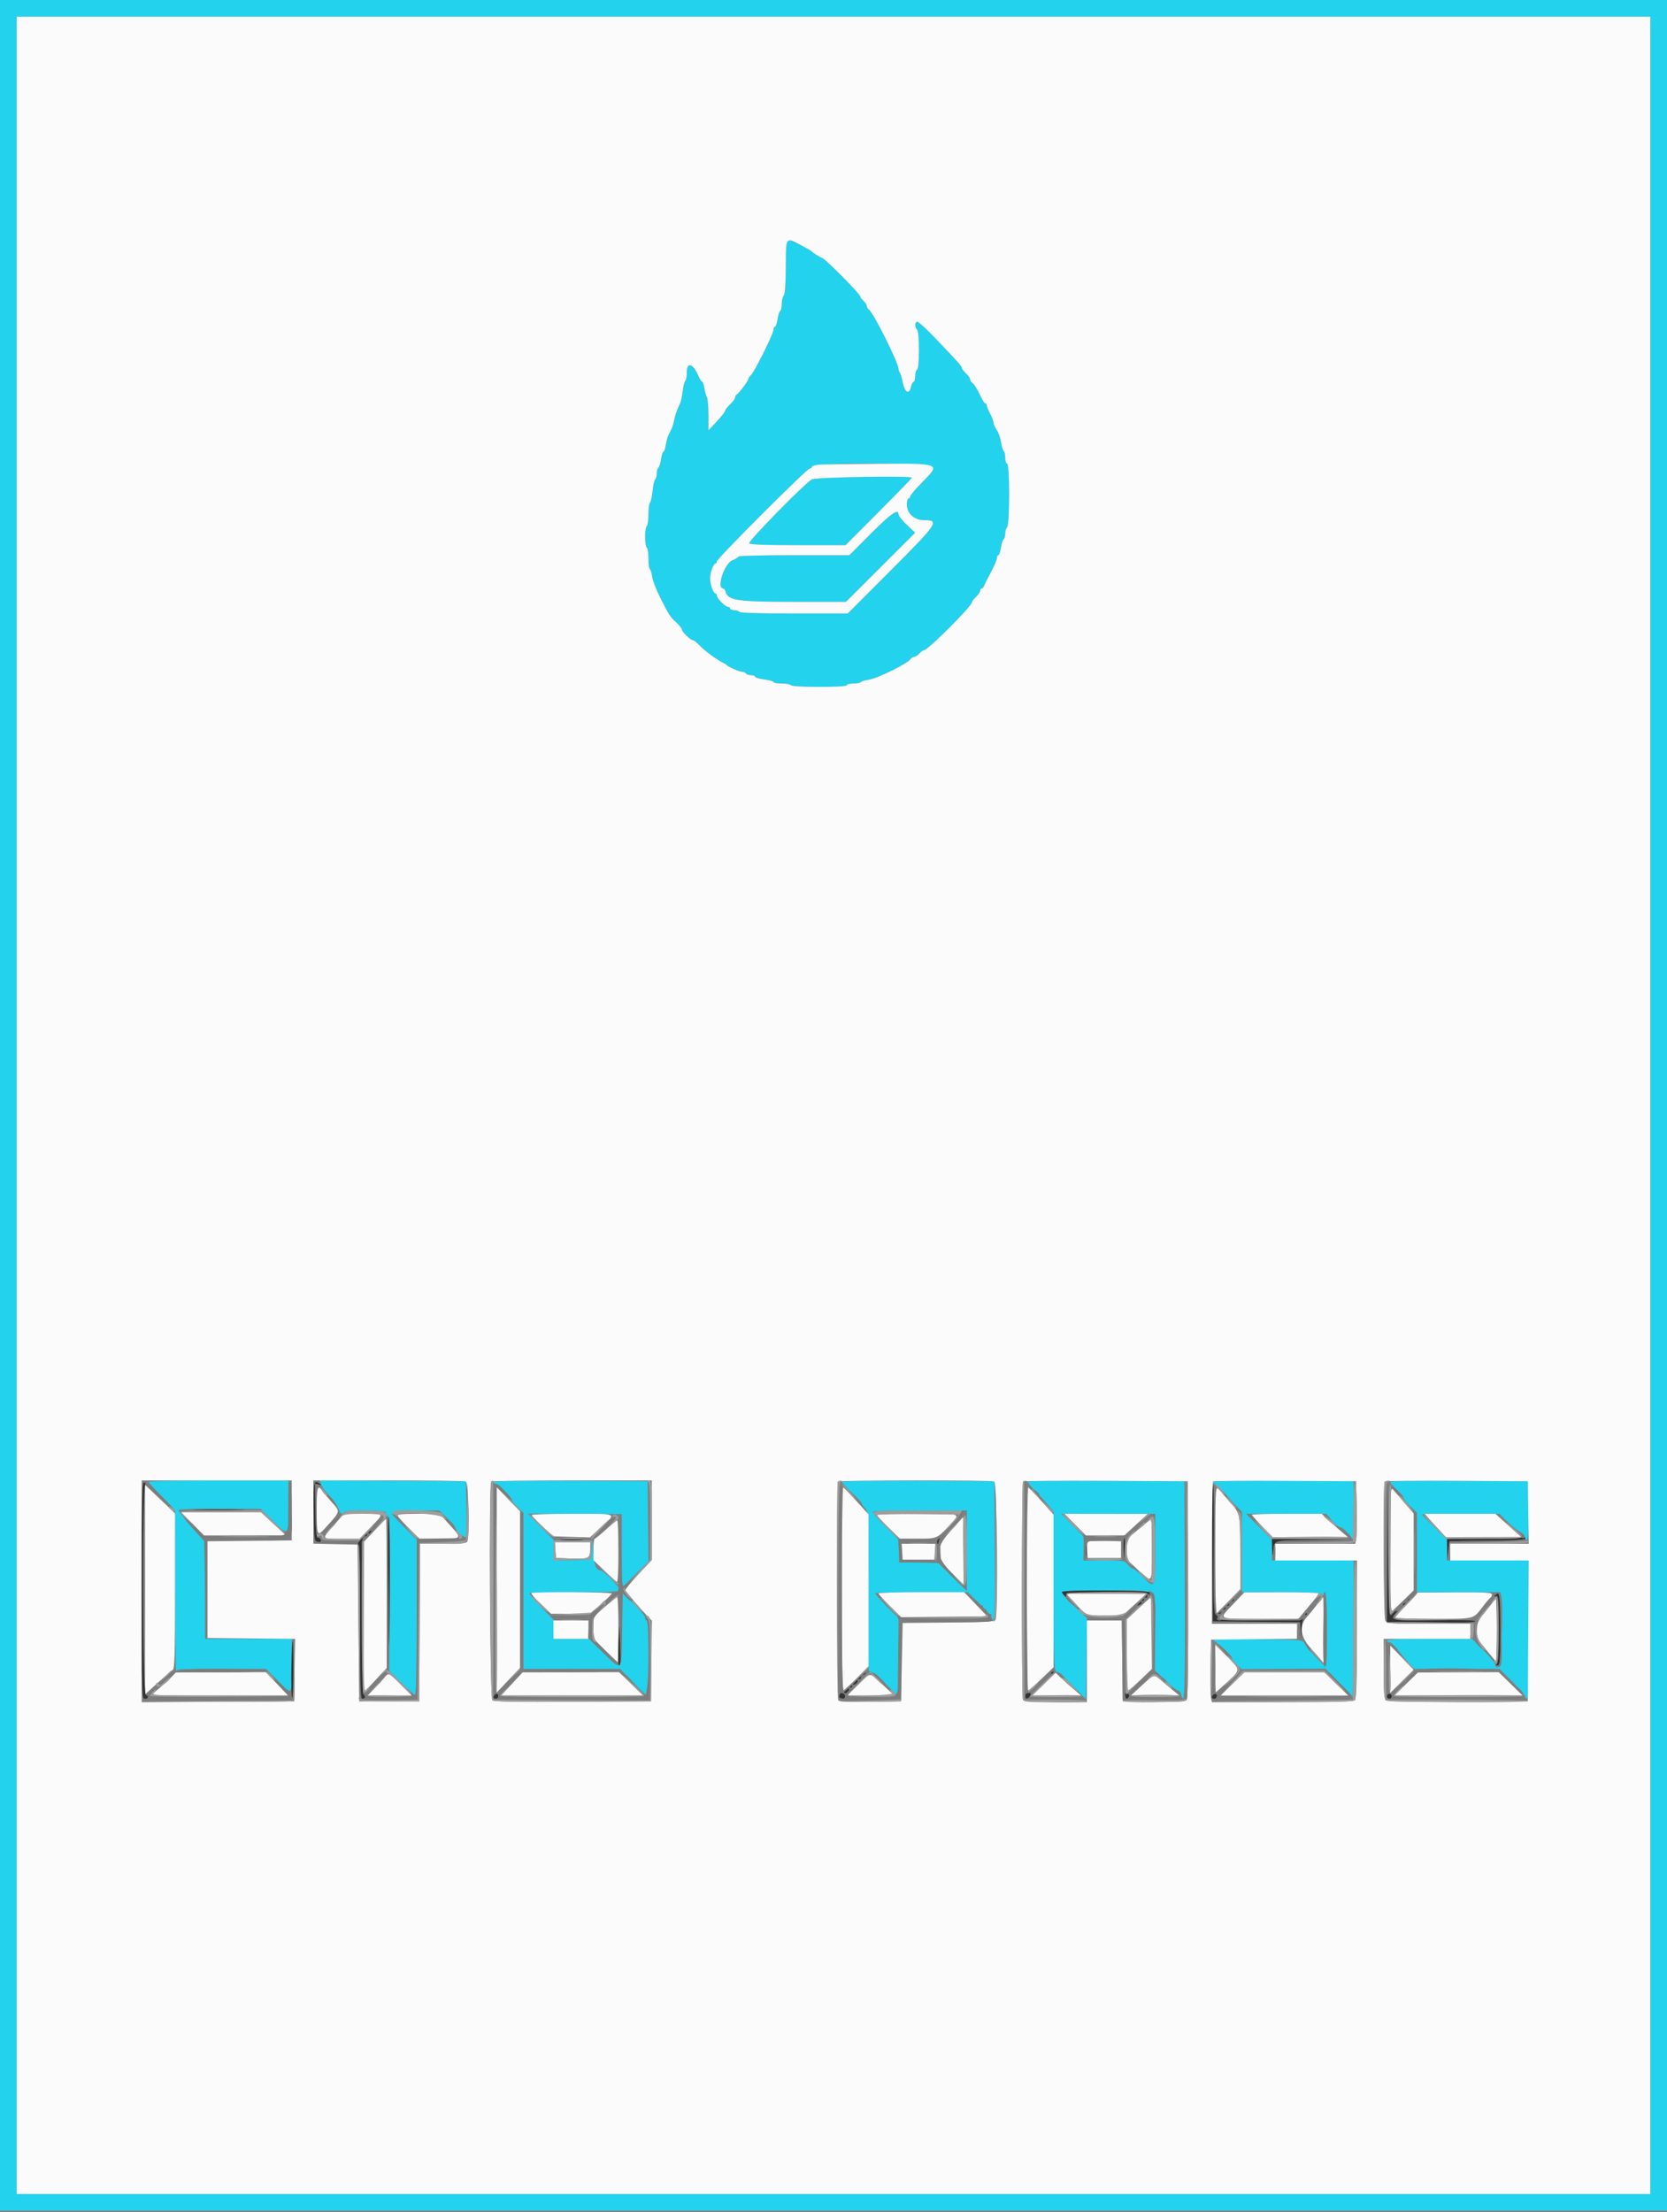<svg id="svg" version="1.1" xmlns="http://www.w3.org/2000/svg" xmlns:xlink="http://www.w3.org/1999/xlink" width="400" height="530.719" viewBox="0, 0, 400,530.719"><rect x="0" y="0" width="400" height="530.719" fill="#808080" stroke="none"/><g id="svgg"><path id="path0" d="M0.000 265.200 L 0.000 530.400 200.000 530.400 L 400.000 530.400 400.000 265.200 L 400.000 0.000 200.000 0.000 L 0.000 0.000 0.000 265.200 M396.000 265.200 L 396.000 526.400 200.000 526.400 L 4.000 526.400 4.000 265.200 L 4.000 4.000 200.000 4.000 L 396.000 4.000 396.000 265.200 M188.559 64.021 C 188.532 68.268,188.363 70.597,188.059 70.901 C 187.807 71.153,187.600 72.033,187.600 72.856 C 187.600 73.679,187.430 74.458,187.223 74.586 C 187.016 74.714,186.725 75.624,186.578 76.609 C 186.430 77.594,186.150 78.400,185.955 78.400 C 185.760 78.400,185.600 78.731,185.600 79.135 C 185.600 80.064,180.974 89.357,180.187 90.011 C 179.864 90.279,179.600 90.675,179.600 90.891 C 179.600 91.323,177.190 94.519,176.703 94.733 C 176.536 94.807,176.400 95.088,176.400 95.358 C 176.400 95.629,175.860 96.368,175.200 97.000 C 174.540 97.632,173.993 98.341,173.985 98.575 C 173.976 98.809,173.076 99.958,171.985 101.128 L 170.000 103.256 170.000 99.622 C 170.000 97.624,169.830 95.677,169.622 95.295 C 169.414 94.913,169.136 93.925,169.004 93.100 C 168.872 92.275,168.636 91.600,168.480 91.600 C 168.323 91.600,167.945 91.015,167.639 90.300 C 166.300 87.167,164.800 86.680,164.800 89.376 C 164.800 90.353,164.641 91.251,164.447 91.371 C 164.252 91.491,163.966 92.611,163.810 93.859 C 163.654 95.107,163.384 96.415,163.210 96.764 C 162.473 98.243,162.030 99.484,161.772 100.787 C 161.622 101.550,161.341 102.495,161.149 102.887 C 160.957 103.279,160.623 103.952,160.408 104.383 C 160.192 104.813,159.899 105.893,159.756 106.783 C 159.614 107.672,159.361 108.400,159.194 108.400 C 159.027 108.400,158.770 109.206,158.622 110.191 C 158.475 111.176,158.184 112.086,157.977 112.214 C 157.770 112.342,157.600 112.966,157.600 113.600 C 157.600 114.234,157.434 114.855,157.231 114.981 C 157.029 115.106,156.737 116.379,156.584 117.810 C 156.431 119.241,156.147 120.509,155.953 120.629 C 155.759 120.749,155.600 121.996,155.600 123.400 C 155.600 124.804,155.420 126.064,155.200 126.200 C 154.980 126.336,154.800 127.506,154.800 128.800 C 154.800 130.094,154.980 131.264,155.200 131.400 C 155.420 131.536,155.600 132.706,155.600 134.000 C 155.600 135.294,155.756 136.449,155.946 136.567 C 156.136 136.684,156.390 137.510,156.509 138.402 C 156.629 139.293,157.474 141.502,158.386 143.311 C 160.572 147.645,160.777 147.960,162.300 149.356 C 163.015 150.011,163.600 150.750,163.600 150.999 C 163.600 151.554,165.689 153.600,166.256 153.600 C 166.482 153.600,167.132 154.095,167.700 154.700 C 169.037 156.124,172.056 158.358,173.600 159.066 C 173.930 159.218,174.290 159.454,174.400 159.592 C 174.741 160.018,177.487 161.200,178.137 161.200 C 178.476 161.200,178.864 161.380,179.000 161.600 C 179.136 161.820,179.687 162.000,180.224 162.000 C 180.761 162.000,181.200 162.167,181.200 162.371 C 181.200 162.575,182.190 162.866,183.400 163.017 C 184.610 163.168,185.600 163.451,185.600 163.646 C 185.600 163.841,186.489 164.000,187.576 164.000 C 188.663 164.000,189.664 164.180,189.800 164.400 C 189.949 164.640,192.671 164.800,196.624 164.800 C 200.741 164.800,203.200 164.650,203.200 164.400 C 203.200 164.180,203.909 164.000,204.776 164.000 C 205.643 164.000,206.449 163.844,206.567 163.654 C 206.684 163.464,207.510 163.210,208.402 163.091 C 210.501 162.809,217.815 159.201,218.520 158.100 C 218.696 157.825,219.073 157.600,219.358 157.600 C 219.643 157.600,220.202 157.240,220.600 156.800 C 220.998 156.360,221.492 156.000,221.698 156.000 C 222.648 156.000,233.200 145.455,233.200 144.506 C 233.200 144.304,233.650 143.717,234.200 143.200 C 234.750 142.683,235.200 142.022,235.200 141.730 C 235.200 141.439,235.359 141.200,235.553 141.200 C 235.748 141.200,236.020 140.885,236.157 140.500 C 236.295 140.115,237.036 138.636,237.804 137.213 C 238.572 135.791,239.200 134.306,239.200 133.913 C 239.200 133.521,239.360 133.200,239.555 133.200 C 239.750 133.200,240.030 132.394,240.178 131.409 C 240.325 130.424,240.616 129.514,240.823 129.386 C 241.030 129.258,241.200 128.659,241.200 128.056 C 241.200 127.453,241.406 126.754,241.657 126.503 C 242.305 125.855,242.314 111.505,241.666 111.289 C 241.410 111.203,241.200 110.529,241.200 109.790 C 241.200 109.052,241.041 108.349,240.846 108.229 C 240.652 108.108,240.364 107.156,240.208 106.113 C 240.051 105.070,239.581 103.735,239.162 103.146 C 238.743 102.558,238.400 101.789,238.400 101.437 C 238.400 101.085,238.040 100.125,237.600 99.304 C 237.160 98.484,236.800 97.584,236.800 97.306 C 236.800 97.028,236.663 96.800,236.495 96.800 C 236.190 96.800,236.078 96.617,234.622 93.739 C 234.193 92.892,233.608 92.056,233.322 91.880 C 233.035 91.704,232.800 91.331,232.800 91.050 C 232.800 90.769,232.350 90.117,231.800 89.600 C 231.250 89.083,230.800 88.493,230.800 88.289 C 230.800 87.880,229.902 86.874,224.381 81.100 C 222.331 78.955,220.416 77.200,220.126 77.200 C 219.481 77.200,219.432 78.472,220.054 79.094 C 220.666 79.706,220.654 88.515,220.042 88.719 C 219.799 88.800,219.600 89.482,219.600 90.233 C 219.600 90.985,219.434 91.600,219.232 91.600 C 219.029 91.600,218.743 92.150,218.595 92.822 C 218.165 94.781,217.094 94.189,216.608 91.724 C 216.384 90.586,216.065 89.523,215.900 89.361 C 215.735 89.199,215.600 88.809,215.600 88.494 C 215.600 87.087,209.532 74.941,208.500 74.280 C 208.225 74.104,208.000 73.727,208.000 73.442 C 208.000 73.157,207.640 72.598,207.200 72.200 C 206.760 71.802,206.400 71.305,206.400 71.095 C 206.400 70.558,198.370 62.416,197.400 61.970 C 196.367 61.495,195.055 60.672,194.800 60.339 C 194.429 59.855,189.827 57.600,189.211 57.600 C 188.690 57.600,188.594 58.546,188.559 64.021 M223.413 112.015 C 224.140 112.817,224.108 112.873,221.275 115.724 C 219.694 117.316,218.400 118.840,218.400 119.109 C 218.400 119.379,218.220 119.600,218.000 119.600 C 217.780 119.600,217.600 120.244,217.600 121.031 C 217.600 123.182,219.370 124.800,221.723 124.800 C 225.539 124.800,225.061 125.522,213.695 136.900 L 203.406 147.200 190.526 147.200 C 182.372 147.200,177.557 147.053,177.400 146.800 C 177.264 146.580,176.713 146.400,176.176 146.400 C 175.639 146.400,175.200 146.220,175.200 146.000 C 175.200 145.780,174.964 145.600,174.675 145.600 C 174.029 145.600,172.000 143.535,172.000 142.878 C 172.000 142.615,171.865 142.399,171.700 142.397 C 171.164 142.391,170.400 140.277,170.400 138.800 C 170.400 137.323,171.164 135.209,171.700 135.203 C 171.865 135.201,172.000 134.976,172.000 134.703 C 172.000 134.049,193.644 112.400,194.297 112.400 C 194.574 112.400,194.800 112.230,194.800 112.023 C 194.800 110.888,222.386 110.880,223.413 112.015 M194.800 115.025 C 193.144 115.919,179.471 129.867,179.772 130.355 C 179.964 130.665,183.521 130.800,191.471 130.800 L 202.894 130.800 210.847 122.822 C 215.221 118.434,218.800 114.744,218.800 114.622 C 218.800 114.096,195.805 114.482,194.800 115.025 M209.000 128.000 L 203.812 133.200 190.506 133.200 C 183.188 133.200,177.200 133.346,177.200 133.525 C 177.200 133.704,176.566 134.100,175.790 134.404 C 173.788 135.189,171.810 141.200,173.553 141.200 C 173.748 141.200,173.994 141.532,174.100 141.938 C 174.656 144.067,176.867 144.400,190.423 144.400 L 202.993 144.400 211.290 136.110 L 219.587 127.820 217.593 125.919 C 216.497 124.874,215.600 123.744,215.600 123.409 C 215.600 121.926,213.837 123.153,209.000 128.000 M35.667 355.578 C 35.740 355.786,37.195 357.383,38.900 359.127 L 42.000 362.299 42.032 381.850 C 42.049 392.602,42.154 401.175,42.265 400.900 C 42.419 400.518,44.976 400.400,53.144 400.400 L 63.821 400.400 66.600 403.200 C 70.187 406.815,70.000 407.014,70.000 399.600 L 70.000 393.200 59.600 393.200 L 49.200 393.200 49.200 381.583 L 49.200 369.966 47.487 368.083 C 45.320 365.701,42.927 362.699,42.855 362.273 C 42.825 362.094,47.255 361.964,52.700 361.985 L 62.600 362.024 65.409 364.812 C 69.282 368.655,69.200 368.729,69.200 361.400 L 69.200 355.200 52.367 355.200 C 41.974 355.200,35.584 355.345,35.667 355.578 M77.015 356.096 C 77.165 356.593,77.917 357.658,78.688 358.462 C 80.105 359.941,80.979 361.223,81.440 362.500 C 81.722 363.279,82.224 363.409,82.600 362.800 C 83.024 362.113,92.933 362.278,92.668 362.967 C 92.548 363.279,92.713 363.634,93.033 363.757 C 93.534 363.950,93.601 366.577,93.508 382.446 L 93.400 400.912 96.328 403.756 C 97.938 405.320,99.423 406.660,99.628 406.733 C 99.854 406.814,100.000 399.525,100.000 388.142 L 100.000 369.418 96.951 366.350 C 93.088 362.465,93.139 362.398,99.924 362.409 L 105.400 362.419 107.300 364.231 C 108.345 365.228,109.200 366.208,109.200 366.408 C 109.200 367.153,111.602 369.260,111.816 368.703 C 111.929 368.409,111.971 365.295,111.911 361.784 L 111.800 355.400 94.272 355.296 L 76.743 355.192 77.015 356.096 M118.400 355.596 C 118.400 355.818,118.633 356.000,118.917 356.000 C 119.521 356.000,122.800 359.240,122.800 359.837 C 122.800 360.060,123.430 360.854,124.200 361.600 L 125.600 362.957 125.600 381.678 L 125.600 400.400 137.187 400.400 L 148.774 400.400 151.849 403.600 C 153.540 405.360,155.076 406.800,155.262 406.800 C 155.448 406.800,155.600 402.750,155.600 397.800 C 155.600 392.067,155.455 388.800,155.200 388.800 C 154.980 388.800,154.800 388.492,154.800 388.116 C 154.800 387.740,153.585 386.275,152.100 384.861 L 149.400 382.290 149.292 390.833 C 149.159 401.281,149.306 401.086,144.886 396.686 L 141.384 393.200 137.092 393.200 L 132.800 393.200 132.798 390.900 L 132.796 388.600 129.812 385.552 C 128.172 383.876,126.942 382.391,127.081 382.252 C 127.220 382.113,132.163 382.000,138.067 382.000 C 146.539 382.000,148.800 381.892,148.800 381.486 C 148.800 380.888,144.766 376.800,144.176 376.800 C 143.055 376.800,142.399 375.125,142.331 372.095 L 142.262 369.000 142.031 371.600 L 141.800 374.200 137.300 374.313 L 132.800 374.426 132.800 371.922 L 132.800 369.418 129.700 366.295 L 126.600 363.173 137.900 363.220 L 149.200 363.268 149.200 372.124 L 149.200 380.981 152.407 377.793 L 155.614 374.605 155.507 365.003 L 155.400 355.400 136.900 355.296 C 124.643 355.227,118.400 355.328,118.400 355.596 M202.000 355.545 C 202.000 355.739,203.080 356.905,204.400 358.136 C 205.720 359.366,206.800 360.552,206.800 360.771 C 206.800 360.990,207.165 361.509,207.611 361.925 C 208.408 362.667,208.421 363.033,208.311 381.940 C 208.201 401.095,208.204 401.200,209.016 401.200 C 209.503 401.200,210.953 402.358,212.616 404.075 L 215.400 406.950 215.508 397.592 L 215.615 388.234 212.808 385.408 C 211.263 383.853,210.000 382.450,210.000 382.291 C 210.000 382.131,214.995 382.003,221.100 382.007 L 232.200 382.014 235.100 384.799 C 236.695 386.330,238.000 387.893,238.000 388.272 C 238.000 388.736,238.132 388.828,238.405 388.555 C 238.668 388.292,238.773 382.422,238.705 371.775 L 238.600 355.400 220.300 355.296 C 209.911 355.237,202.000 355.345,202.000 355.545 M246.665 355.468 C 246.514 355.620,247.337 356.691,248.495 357.849 C 249.653 359.006,251.095 360.574,251.700 361.332 L 252.800 362.710 252.800 381.322 C 252.800 399.817,252.866 401.200,253.744 401.200 C 253.996 401.200,255.641 402.663,257.401 404.452 L 260.600 407.703 260.707 397.967 L 260.815 388.231 257.807 385.394 C 253.561 381.389,253.148 381.600,265.226 381.600 C 278.674 381.600,277.236 380.395,277.185 391.619 L 277.144 400.795 279.630 403.198 C 280.997 404.519,282.356 405.600,282.650 405.600 C 282.944 405.600,283.298 406.050,283.436 406.600 C 284.245 409.824,284.397 405.419,284.303 381.500 L 284.200 355.400 265.571 355.296 C 255.324 355.239,246.817 355.316,246.665 355.468 M291.000 355.600 C 290.864 355.820,291.010 356.000,291.325 356.000 C 291.640 356.000,292.647 356.855,293.563 357.900 C 294.479 358.945,295.852 360.462,296.614 361.271 L 298.000 362.741 298.000 372.371 L 298.000 382.000 307.320 382.000 C 314.036 382.000,316.774 382.134,317.120 382.480 C 317.493 382.853,317.600 382.853,317.600 382.480 C 317.600 382.216,317.780 382.000,318.000 382.000 C 318.434 382.000,318.587 399.280,318.157 399.710 C 317.871 399.995,313.622 395.497,313.002 394.253 C 312.585 393.416,312.366 393.398,301.588 393.320 C 292.906 393.256,290.760 393.340,291.362 393.720 C 292.598 394.498,295.600 397.429,295.600 397.857 C 295.600 398.073,296.123 398.752,296.763 399.364 L 297.925 400.478 307.977 400.421 L 318.029 400.363 321.157 403.508 C 322.877 405.237,324.386 406.910,324.510 407.226 C 324.635 407.542,324.751 400.285,324.768 391.100 L 324.800 374.400 315.000 374.400 L 305.200 374.400 305.200 371.909 L 305.200 369.418 302.109 366.309 L 299.019 363.200 308.618 363.200 L 318.218 363.200 319.600 364.800 C 320.360 365.680,321.211 366.400,321.491 366.400 C 322.059 366.400,323.105 367.359,324.124 368.813 C 324.769 369.734,324.800 369.445,324.800 362.489 L 324.800 355.200 308.024 355.200 C 297.271 355.200,291.158 355.344,291.000 355.600 M333.600 355.579 C 333.600 355.793,334.320 356.634,335.200 357.448 C 336.080 358.262,336.800 359.133,336.800 359.383 C 336.800 359.633,337.520 360.541,338.400 361.400 L 340.000 362.962 340.000 372.481 L 340.000 382.000 349.992 382.000 L 359.985 382.000 360.206 382.900 C 360.810 385.359,360.211 399.787,359.500 399.924 C 359.064 400.008,358.800 399.812,358.800 399.405 C 358.800 399.045,357.541 397.502,356.003 395.975 L 353.205 393.200 343.003 393.200 C 336.468 393.200,332.800 393.344,332.800 393.600 C 332.800 393.820,333.056 394.000,333.370 394.000 C 333.683 394.000,334.358 394.554,334.870 395.231 C 335.381 395.907,336.590 397.347,337.555 398.431 L 339.309 400.400 349.564 400.400 L 359.819 400.400 362.909 403.509 C 364.609 405.219,366.000 406.839,366.000 407.109 C 366.000 407.379,366.180 407.600,366.400 407.600 C 366.660 407.600,366.800 401.800,366.800 391.000 L 366.800 374.400 357.000 374.400 L 347.200 374.400 347.200 371.868 L 347.200 369.335 344.200 366.426 C 342.550 364.826,341.200 363.446,341.200 363.359 C 341.200 363.271,345.379 363.200,350.486 363.200 L 359.773 363.200 361.641 365.041 C 362.669 366.053,363.935 367.091,364.455 367.348 C 364.975 367.604,365.578 368.216,365.795 368.707 C 366.632 370.600,366.815 369.358,366.709 362.500 L 366.600 355.400 350.100 355.296 C 339.626 355.229,333.600 355.333,333.600 355.579 M232.000 372.072 L 232.000 381.745 228.429 378.250 L 224.858 374.756 220.329 374.829 L 215.800 374.903 215.684 372.151 L 215.567 369.400 212.371 366.179 C 210.613 364.408,209.301 362.833,209.454 362.679 C 209.608 362.526,214.743 362.400,220.867 362.400 L 232.000 362.400 232.000 372.072 M277.200 371.576 C 277.200 381.222,277.154 381.334,274.367 378.443 C 273.284 377.319,272.171 376.400,271.894 376.400 C 271.617 376.400,271.052 375.950,270.639 375.400 C 269.908 374.427,269.753 374.400,264.908 374.400 L 259.928 374.400 260.057 371.604 L 260.187 368.808 257.404 366.004 L 254.621 363.200 265.911 363.200 L 277.200 363.200 277.200 371.576 " stroke="none" fill="#23d2ec" fill-rule="evenodd"></path><path id="path1" d="M4.000 265.200 L 4.000 526.400 200.000 526.400 L 396.000 526.400 396.000 265.200 L 396.000 4.000 200.000 4.000 L 4.000 4.000 4.000 265.200 M192.211 58.839 C 193.525 59.521,194.690 60.196,194.800 60.339 C 195.055 60.672,196.367 61.495,197.400 61.970 C 198.370 62.416,206.400 70.558,206.400 71.095 C 206.400 71.305,206.760 71.802,207.200 72.200 C 207.640 72.598,208.000 73.157,208.000 73.442 C 208.000 73.727,208.225 74.104,208.500 74.280 C 209.532 74.941,215.600 87.087,215.600 88.494 C 215.600 88.809,215.735 89.199,215.900 89.361 C 216.065 89.523,216.384 90.586,216.608 91.724 C 217.094 94.189,218.165 94.781,218.595 92.822 C 218.743 92.150,219.029 91.600,219.232 91.600 C 219.434 91.600,219.600 90.985,219.600 90.233 C 219.600 89.482,219.799 88.800,220.042 88.719 C 220.654 88.515,220.666 79.706,220.054 79.094 C 219.432 78.472,219.481 77.200,220.126 77.200 C 220.416 77.200,222.331 78.955,224.381 81.100 C 229.902 86.874,230.800 87.880,230.800 88.289 C 230.800 88.493,231.250 89.083,231.800 89.600 C 232.350 90.117,232.800 90.769,232.800 91.050 C 232.800 91.331,233.035 91.704,233.322 91.880 C 233.608 92.056,234.193 92.892,234.622 93.739 C 236.078 96.617,236.190 96.800,236.495 96.800 C 236.663 96.800,236.800 97.028,236.800 97.306 C 236.800 97.584,237.160 98.484,237.600 99.304 C 238.040 100.125,238.400 101.085,238.400 101.437 C 238.400 101.789,238.743 102.558,239.162 103.146 C 239.581 103.735,240.051 105.070,240.208 106.113 C 240.364 107.156,240.652 108.108,240.846 108.229 C 241.041 108.349,241.200 109.052,241.200 109.790 C 241.200 110.529,241.410 111.203,241.666 111.289 C 242.314 111.505,242.305 125.855,241.657 126.503 C 241.406 126.754,241.200 127.453,241.200 128.056 C 241.200 128.659,241.030 129.258,240.823 129.386 C 240.616 129.514,240.325 130.424,240.178 131.409 C 240.030 132.394,239.750 133.200,239.555 133.200 C 239.360 133.200,239.200 133.521,239.200 133.913 C 239.200 134.306,238.572 135.791,237.804 137.213 C 237.036 138.636,236.295 140.115,236.157 140.500 C 236.020 140.885,235.748 141.200,235.553 141.200 C 235.359 141.200,235.200 141.439,235.200 141.730 C 235.200 142.022,234.750 142.683,234.200 143.200 C 233.650 143.717,233.200 144.304,233.200 144.506 C 233.200 145.455,222.648 156.000,221.698 156.000 C 221.492 156.000,220.998 156.360,220.600 156.800 C 220.202 157.240,219.643 157.600,219.358 157.600 C 219.073 157.600,218.696 157.825,218.520 158.100 C 217.815 159.201,210.501 162.809,208.402 163.091 C 207.510 163.210,206.684 163.464,206.567 163.654 C 206.449 163.844,205.643 164.000,204.776 164.000 C 203.909 164.000,203.200 164.180,203.200 164.400 C 203.200 164.650,200.741 164.800,196.624 164.800 C 192.671 164.800,189.949 164.640,189.800 164.400 C 189.664 164.180,188.663 164.000,187.576 164.000 C 186.489 164.000,185.600 163.841,185.600 163.646 C 185.600 163.451,184.610 163.168,183.400 163.017 C 182.190 162.866,181.200 162.575,181.200 162.371 C 181.200 162.167,180.761 162.000,180.224 162.000 C 179.687 162.000,179.136 161.820,179.000 161.600 C 178.864 161.380,178.476 161.200,178.137 161.200 C 177.487 161.200,174.741 160.018,174.400 159.592 C 174.290 159.454,173.930 159.218,173.600 159.066 C 172.056 158.358,169.037 156.124,167.700 154.700 C 167.132 154.095,166.482 153.600,166.256 153.600 C 165.689 153.600,163.600 151.554,163.600 150.999 C 163.600 150.750,163.015 150.011,162.300 149.356 C 160.777 147.960,160.572 147.645,158.386 143.311 C 157.474 141.502,156.629 139.293,156.509 138.402 C 156.390 137.510,156.136 136.684,155.946 136.567 C 155.756 136.449,155.600 135.294,155.600 134.000 C 155.600 132.706,155.420 131.536,155.200 131.400 C 154.980 131.264,154.800 130.094,154.800 128.800 C 154.800 127.506,154.980 126.336,155.200 126.200 C 155.420 126.064,155.600 124.804,155.600 123.400 C 155.600 121.996,155.759 120.749,155.953 120.629 C 156.147 120.509,156.431 119.241,156.584 117.810 C 156.737 116.379,157.029 115.106,157.231 114.981 C 157.434 114.855,157.600 114.234,157.600 113.600 C 157.600 112.966,157.770 112.342,157.977 112.214 C 158.184 112.086,158.475 111.176,158.622 110.191 C 158.770 109.206,159.027 108.400,159.194 108.400 C 159.361 108.400,159.614 107.672,159.756 106.783 C 159.899 105.893,160.192 104.813,160.408 104.383 C 160.623 103.952,160.957 103.279,161.149 102.887 C 161.341 102.495,161.622 101.550,161.772 100.787 C 162.030 99.484,162.473 98.243,163.210 96.764 C 163.384 96.415,163.654 95.107,163.810 93.859 C 163.966 92.611,164.252 91.491,164.447 91.371 C 164.641 91.251,164.800 90.353,164.800 89.376 C 164.800 86.680,166.300 87.167,167.639 90.300 C 167.945 91.015,168.323 91.600,168.480 91.600 C 168.636 91.600,168.872 92.275,169.004 93.100 C 169.136 93.925,169.414 94.913,169.622 95.295 C 169.830 95.677,170.000 97.624,170.000 99.622 L 170.000 103.256 171.985 101.128 C 173.076 99.958,173.976 98.809,173.985 98.575 C 173.993 98.341,174.540 97.632,175.200 97.000 C 175.860 96.368,176.400 95.629,176.400 95.358 C 176.400 95.088,176.536 94.807,176.703 94.733 C 177.190 94.519,179.600 91.323,179.600 90.891 C 179.600 90.675,179.864 90.279,180.187 90.011 C 180.974 89.357,185.600 80.064,185.600 79.135 C 185.600 78.731,185.760 78.400,185.955 78.400 C 186.150 78.400,186.430 77.594,186.578 76.609 C 186.725 75.624,187.016 74.714,187.223 74.586 C 187.430 74.458,187.600 73.679,187.600 72.856 C 187.600 72.033,187.807 71.153,188.059 70.901 C 188.363 70.597,188.532 68.268,188.559 64.021 C 188.606 56.643,188.438 56.882,192.211 58.839 M196.500 111.493 C 195.565 111.577,194.800 111.816,194.800 112.023 C 194.800 112.230,194.574 112.400,194.297 112.400 C 193.644 112.400,172.000 134.049,172.000 134.703 C 172.000 134.976,171.865 135.201,171.700 135.203 C 171.164 135.209,170.400 137.323,170.400 138.800 C 170.400 140.277,171.164 142.391,171.700 142.397 C 171.865 142.399,172.000 142.615,172.000 142.878 C 172.000 143.535,174.029 145.600,174.675 145.600 C 174.964 145.600,175.200 145.780,175.200 146.000 C 175.200 146.220,175.639 146.400,176.176 146.400 C 176.713 146.400,177.264 146.580,177.400 146.800 C 177.557 147.053,182.372 147.200,190.526 147.200 L 203.406 147.200 213.695 136.900 C 225.061 125.522,225.539 124.800,221.723 124.800 C 219.370 124.800,217.600 123.182,217.600 121.031 C 217.600 120.244,217.780 119.600,218.000 119.600 C 218.220 119.600,218.400 119.379,218.400 119.109 C 218.400 118.840,219.694 117.316,221.275 115.724 C 225.803 111.166,225.843 111.182,210.438 111.270 C 203.707 111.308,197.435 111.409,196.500 111.493 M218.800 114.622 C 218.800 114.744,215.221 118.434,210.847 122.822 L 202.894 130.800 191.471 130.800 C 183.521 130.800,179.964 130.665,179.772 130.355 C 179.471 129.867,193.144 115.919,194.800 115.025 C 195.805 114.482,218.800 114.096,218.800 114.622 M215.600 123.409 C 215.600 123.744,216.497 124.874,217.593 125.919 L 219.587 127.820 211.290 136.110 L 202.993 144.400 190.423 144.400 C 176.867 144.400,174.656 144.067,174.100 141.938 C 173.994 141.532,173.748 141.200,173.553 141.200 C 171.810 141.200,173.788 135.189,175.790 134.404 C 176.566 134.100,177.200 133.704,177.200 133.525 C 177.200 133.346,183.188 133.200,190.506 133.200 L 203.812 133.200 209.000 128.000 C 213.837 123.153,215.600 121.926,215.600 123.409 M70.000 362.393 L 70.000 369.586 59.900 369.693 L 49.800 369.800 49.800 381.400 L 49.800 393.000 60.309 393.107 L 70.818 393.213 70.709 400.707 L 70.600 408.200 52.300 408.304 L 34.000 408.408 34.000 381.804 L 34.000 355.200 52.000 355.200 L 70.000 355.200 70.000 362.393 M111.767 355.443 C 112.418 355.692,112.758 368.201,112.157 369.767 C 111.952 370.302,111.056 370.400,106.361 370.400 L 100.808 370.400 100.704 389.300 L 100.600 408.200 93.400 408.200 L 86.200 408.200 86.000 389.400 L 85.800 370.600 80.500 370.488 L 75.200 370.377 75.200 362.788 L 75.200 355.200 93.167 355.200 C 103.049 355.200,111.419 355.309,111.767 355.443 M156.400 364.741 L 156.400 374.282 153.166 377.739 C 151.387 379.640,149.992 381.359,150.066 381.559 C 150.218 381.972,153.639 385.980,155.307 387.700 L 156.414 388.842 156.307 398.521 L 156.200 408.200 137.446 408.304 C 123.931 408.379,118.539 408.281,118.146 407.955 C 117.563 407.472,117.290 356.043,117.867 355.467 C 118.013 355.320,126.743 355.200,137.267 355.200 L 156.400 355.200 156.400 364.741 M238.567 355.443 C 239.258 355.708,239.553 387.625,238.874 388.693 C 238.641 389.061,235.753 389.214,227.580 389.293 L 216.600 389.400 216.400 398.800 L 216.200 408.200 208.829 408.309 C 203.200 408.393,201.382 408.298,201.135 407.909 C 200.749 407.301,200.682 355.851,201.067 355.467 C 201.400 355.133,237.701 355.110,238.567 355.443 M285.103 381.355 C 285.179 400.432,285.084 407.458,284.747 407.864 C 284.380 408.306,282.793 408.395,276.844 408.309 L 269.400 408.200 269.293 398.500 L 269.186 388.800 264.993 388.800 L 260.800 388.800 260.800 398.600 L 260.800 408.400 253.243 408.400 C 246.721 408.400,245.652 408.313,245.443 407.767 C 245.108 406.894,245.135 355.799,245.470 355.463 C 245.619 355.314,254.574 355.239,265.370 355.296 L 285.000 355.400 285.103 381.355 M325.514 362.000 C 325.577 365.630,325.529 369.005,325.407 369.500 L 325.185 370.400 315.592 370.400 L 306.000 370.400 306.000 372.400 L 306.000 374.400 315.800 374.400 L 325.600 374.400 325.600 390.920 C 325.600 403.236,325.478 407.562,325.120 407.920 C 324.762 408.278,320.348 408.400,307.728 408.400 L 290.815 408.400 290.593 407.500 C 290.471 407.005,290.423 403.630,290.486 400.000 L 290.600 393.400 300.900 393.293 L 311.200 393.186 311.200 391.393 L 311.200 389.600 301.000 389.600 L 290.800 389.600 290.800 372.667 C 290.800 363.353,290.922 355.611,291.071 355.462 C 291.220 355.313,299.005 355.238,308.371 355.296 L 325.400 355.400 325.514 362.000 M366.709 362.900 L 366.818 370.400 357.409 370.400 L 348.000 370.400 348.000 372.400 L 348.000 374.400 357.404 374.400 L 366.809 374.400 366.704 391.300 L 366.600 408.200 349.846 408.304 C 337.811 408.379,332.939 408.281,332.546 407.955 C 332.122 407.603,332.000 405.907,332.000 400.351 L 332.000 393.200 342.400 393.200 L 352.800 393.200 352.800 391.400 L 352.800 389.600 342.814 389.600 C 333.351 389.600,332.806 389.560,332.414 388.826 C 331.951 387.961,331.813 355.920,332.271 355.462 C 332.420 355.313,340.205 355.238,349.571 355.296 L 366.600 355.400 366.709 362.900 M34.800 381.400 L 34.800 406.539 35.700 405.719 C 36.195 405.269,37.562 404.022,38.739 402.950 C 39.915 401.877,41.130 400.856,41.439 400.680 C 41.908 400.413,42.000 397.302,42.000 381.725 L 42.000 363.090 39.406 360.620 C 37.979 359.262,36.359 357.725,35.806 357.205 L 34.800 356.261 34.800 381.400 M76.000 362.400 C 76.000 368.475,76.117 368.731,77.961 366.700 C 81.811 362.458,81.733 362.760,79.583 360.386 C 78.693 359.403,77.683 358.195,77.337 357.700 C 76.194 356.064,76.000 356.745,76.000 362.400 M119.200 381.446 L 119.200 406.063 121.985 403.132 L 124.770 400.200 124.776 381.400 L 124.782 362.600 121.991 359.714 L 119.200 356.828 119.200 381.446 M202.000 381.167 C 202.000 394.605,202.140 405.600,202.310 405.600 C 202.481 405.600,203.921 404.291,205.510 402.691 L 208.400 399.781 208.400 381.554 L 208.400 363.328 205.529 360.164 C 203.950 358.424,202.510 356.940,202.329 356.867 C 202.148 356.793,202.000 367.728,202.000 381.167 M246.400 381.167 C 246.400 394.605,246.536 405.600,246.701 405.600 C 246.867 405.600,248.307 404.346,249.901 402.814 L 252.800 400.028 252.800 381.713 L 252.800 363.398 249.935 360.199 C 248.359 358.439,246.919 356.940,246.735 356.867 C 246.551 356.793,246.400 367.728,246.400 381.167 M291.606 372.113 L 291.613 387.400 294.606 384.350 L 297.600 381.301 297.599 372.550 C 297.597 362.775,297.707 363.226,294.436 359.600 C 293.543 358.610,292.810 357.684,292.806 357.543 C 292.803 357.401,292.530 357.182,292.200 357.055 C 291.673 356.853,291.601 358.686,291.606 372.113 M333.600 371.774 C 333.600 384.947,333.675 386.836,334.181 386.416 C 334.500 386.151,335.760 384.959,336.981 383.767 L 339.200 381.601 339.200 372.355 L 339.200 363.109 337.100 360.656 C 335.945 359.308,334.685 357.854,334.300 357.427 C 333.632 356.685,333.600 357.340,333.600 371.774 M46.200 365.600 L 48.979 368.400 58.789 368.383 L 68.600 368.366 65.604 365.583 L 62.609 362.800 53.015 362.800 L 43.421 362.800 46.200 365.600 M80.368 365.657 C 77.040 369.429,76.940 369.200,81.914 369.200 L 86.269 369.200 88.934 366.439 C 92.280 362.973,92.411 363.200,87.068 363.200 L 82.537 363.200 80.368 365.657 M95.421 363.700 C 95.529 363.975,96.758 365.325,98.154 366.700 L 100.690 369.200 105.321 369.200 C 110.947 369.200,110.945 369.203,107.922 365.876 L 105.491 363.200 100.358 363.200 C 96.414 363.200,95.270 363.316,95.421 363.700 M127.600 363.496 C 127.600 363.659,128.725 364.874,130.100 366.196 L 132.600 368.600 137.075 368.734 L 141.549 368.868 144.130 366.534 C 148.059 362.981,148.502 363.200,137.387 363.200 C 132.004 363.200,127.600 363.333,127.600 363.496 M210.400 363.503 C 210.400 363.670,211.654 365.020,213.187 366.503 L 215.975 369.200 220.014 369.200 C 224.593 369.200,224.975 369.060,227.308 366.529 C 230.676 362.876,231.366 363.200,220.223 363.200 C 214.820 363.200,210.400 363.337,210.400 363.503 M258.000 365.800 L 260.577 368.400 265.188 368.391 L 269.800 368.383 272.600 365.805 L 275.400 363.227 265.412 363.214 L 255.423 363.200 258.000 365.800 M300.400 363.435 C 300.400 363.564,301.509 364.824,302.863 366.235 L 305.327 368.800 314.363 368.785 L 323.400 368.770 321.418 367.085 C 320.328 366.158,318.919 364.905,318.287 364.300 L 317.138 363.200 308.769 363.200 C 304.166 363.200,300.400 363.306,300.400 363.435 M342.638 364.089 C 343.057 364.579,344.195 365.839,345.166 366.889 L 346.933 368.800 355.966 368.789 L 365.000 368.778 363.400 367.326 C 362.520 366.528,361.133 365.273,360.317 364.537 L 358.835 363.200 350.355 363.200 L 341.876 363.200 342.638 364.089 M230.400 364.744 C 230.070 365.117,228.855 366.488,227.700 367.791 C 224.420 371.490,224.572 373.540,228.410 377.400 L 231.193 380.200 231.197 372.100 C 231.198 367.645,231.155 364.015,231.100 364.033 C 231.045 364.052,230.730 364.372,230.400 364.744 M89.855 367.230 L 87.200 370.060 87.202 388.130 L 87.204 406.200 90.000 403.200 L 92.796 400.200 92.798 382.300 C 92.799 372.455,92.735 364.400,92.655 364.400 C 92.575 364.400,91.315 365.673,89.855 367.230 M275.137 365.300 C 274.552 365.795,273.247 366.884,272.237 367.720 C 270.418 369.225,270.400 369.263,270.400 371.705 L 270.400 374.169 272.700 376.318 C 276.657 380.015,276.400 380.328,276.400 371.814 C 276.400 367.736,276.355 364.400,276.300 364.400 C 276.245 364.401,275.721 364.806,275.137 365.300 M145.393 366.985 C 144.077 368.186,142.865 369.176,142.700 369.185 C 142.535 369.193,142.400 370.355,142.400 371.767 L 142.400 374.334 145.032 376.867 C 146.479 378.260,147.829 379.460,148.032 379.533 C 148.248 379.612,148.400 376.595,148.400 372.233 C 148.400 368.145,148.262 364.800,148.093 364.800 C 147.924 364.800,146.709 365.783,145.393 366.985 M260.966 370.143 C 260.846 370.458,260.804 371.410,260.873 372.258 L 261.000 373.800 265.000 373.800 L 269.000 373.800 269.000 371.800 L 269.000 369.800 265.093 369.685 C 261.995 369.595,261.141 369.689,260.966 370.143 M133.278 371.900 L 133.400 373.800 136.599 373.919 C 141.283 374.092,141.600 373.957,141.600 371.792 L 141.600 370.000 137.378 370.000 L 133.156 370.000 133.278 371.900 M216.478 372.300 L 216.600 374.200 220.400 374.200 L 224.200 374.200 224.322 372.300 L 224.444 370.400 220.400 370.400 L 216.356 370.400 216.478 372.300 M127.499 382.234 C 127.371 382.362,128.376 383.527,129.733 384.823 L 132.200 387.177 136.867 387.189 L 141.534 387.200 144.167 384.924 C 145.615 383.672,146.800 382.502,146.800 382.324 C 146.800 381.959,127.863 381.870,127.499 382.234 M210.800 382.311 C 210.800 382.482,212.023 383.835,213.517 385.318 L 216.234 388.014 226.567 387.907 L 236.900 387.800 234.123 384.900 L 231.347 382.000 221.073 382.000 C 215.423 382.000,210.800 382.140,210.800 382.311 M296.027 384.747 C 292.283 388.665,291.824 388.400,302.347 388.400 L 311.560 388.400 313.080 386.563 C 313.916 385.553,315.005 384.248,315.500 383.663 C 315.994 383.079,316.399 382.465,316.400 382.300 C 316.400 382.135,312.395 382.012,307.500 382.027 L 298.600 382.054 296.027 384.747 M337.500 384.977 C 336.015 386.560,334.800 387.978,334.800 388.127 C 334.800 388.277,338.912 388.400,343.939 388.400 C 354.168 388.400,353.385 388.608,356.008 385.200 C 356.770 384.210,357.530 383.340,357.697 383.267 C 357.864 383.193,358.000 382.878,358.000 382.567 C 358.000 382.093,356.535 382.008,349.100 382.050 L 340.200 382.099 337.500 384.977 M257.419 384.086 C 260.963 387.865,260.381 387.600,265.121 387.599 L 269.400 387.597 272.200 385.015 L 275.000 382.433 265.419 382.416 L 255.838 382.400 257.419 384.086 M146.600 384.266 C 141.984 388.269,142.400 387.650,142.400 390.519 L 142.400 393.128 145.247 395.964 C 146.813 397.524,148.163 398.800,148.247 398.800 C 148.331 398.800,148.400 395.290,148.400 391.000 C 148.400 386.710,148.265 383.206,148.100 383.213 C 147.935 383.220,147.260 383.694,146.600 384.266 M273.300 385.817 L 270.400 388.511 270.400 397.056 C 270.400 401.755,270.535 405.596,270.700 405.592 C 270.865 405.587,272.219 404.422,273.708 403.002 L 276.416 400.421 276.308 391.772 L 276.200 383.123 273.300 385.817 M315.800 385.275 C 314.920 386.398,314.003 387.520,313.763 387.767 C 311.634 389.958,311.928 392.650,314.618 395.577 C 315.337 396.360,316.296 397.450,316.750 398.000 L 317.573 399.000 317.587 391.100 C 317.594 386.755,317.555 383.207,317.500 383.216 C 317.445 383.225,316.680 384.151,315.800 385.275 M356.700 386.309 C 354.580 388.935,354.400 389.315,354.400 391.177 C 354.400 393.050,354.567 393.398,356.700 395.953 L 359.000 398.708 359.114 394.954 C 359.177 392.889,359.177 389.458,359.114 387.330 L 359.000 383.460 356.700 386.309 M132.800 391.000 L 132.800 393.200 137.000 393.200 L 141.200 393.200 141.200 391.000 L 141.200 388.800 137.000 388.800 L 132.800 388.800 132.800 391.000 M291.600 400.313 C 291.600 403.441,291.666 406.000,291.746 406.000 C 291.826 406.000,293.110 404.863,294.599 403.473 C 297.754 400.527,297.768 400.688,294.029 397.013 L 291.600 394.625 291.600 400.313 M333.600 400.503 L 333.600 406.179 336.398 403.402 L 339.196 400.626 337.498 398.848 C 336.564 397.870,335.305 396.565,334.700 395.948 L 333.600 394.827 333.600 400.503 M41.179 402.339 C 40.617 402.923,39.267 404.159,38.179 405.086 L 36.200 406.772 52.659 406.786 L 69.118 406.800 66.454 404.000 L 63.789 401.200 52.995 401.239 L 42.200 401.279 41.179 402.339 M124.000 402.748 C 123.230 403.570,122.071 404.818,121.425 405.521 L 120.250 406.800 137.283 406.800 L 154.315 406.800 151.427 404.000 L 148.539 401.200 136.970 401.227 L 125.400 401.253 124.000 402.748 M250.501 404.065 L 247.695 406.800 253.547 406.797 L 259.400 406.795 257.415 405.097 C 256.324 404.164,254.952 402.934,254.368 402.365 L 253.306 401.331 250.501 404.065 M295.747 404.007 L 292.895 406.800 308.205 406.800 L 323.515 406.800 320.627 404.000 L 317.739 401.200 308.170 401.207 L 298.600 401.213 295.747 404.007 M337.400 404.038 L 334.600 406.788 349.976 406.794 L 365.351 406.800 362.484 404.000 L 359.616 401.200 349.908 401.245 L 340.200 401.289 337.400 404.038 M92.239 402.500 C 91.832 402.995,90.764 404.165,89.866 405.100 L 88.233 406.800 93.511 406.800 L 98.789 406.800 96.215 404.200 C 93.322 401.279,93.263 401.253,92.239 402.500 M205.944 404.207 L 203.288 406.800 208.944 406.799 L 214.600 406.797 211.800 404.215 C 208.421 401.099,209.127 401.100,205.944 404.207 M273.983 404.384 L 271.400 406.767 277.186 406.784 L 282.972 406.800 281.637 405.700 C 280.902 405.095,279.627 404.015,278.802 403.300 C 276.871 401.626,277.005 401.596,273.983 404.384 " stroke="none" fill="#fbfbfb" fill-rule="evenodd"></path><path id="path2" d="M34.000 381.600 C 34.000 407.333,34.008 407.600,34.800 407.600 C 35.737 407.600,35.867 406.988,35.000 406.655 C 34.197 406.347,34.080 356.880,34.880 356.080 C 35.253 355.707,35.209 355.600,34.680 355.600 C 34.047 355.600,34.000 357.396,34.000 381.600 M75.291 362.700 C 75.399 369.716,75.411 369.802,76.298 369.928 C 76.968 370.023,77.136 369.899,76.960 369.440 C 76.830 369.102,76.516 368.865,76.262 368.913 C 75.932 368.975,75.769 367.141,75.690 362.470 L 75.580 355.940 76.490 356.196 C 77.200 356.396,77.268 356.360,76.800 356.032 C 75.264 354.957,75.177 355.337,75.291 362.700 M332.895 372.287 L 332.800 389.174 343.400 389.287 C 350.276 389.360,354.001 389.259,354.001 389.000 C 354.001 388.741,350.476 388.640,344.000 388.713 C 332.712 388.841,333.021 388.953,336.100 385.846 C 339.271 382.648,339.694 381.883,336.790 384.600 C 335.380 385.920,334.094 387.175,333.934 387.389 C 333.307 388.226,333.197 386.081,333.096 371.000 L 332.990 355.400 332.895 372.287 M290.896 372.700 L 291.000 389.000 301.478 389.107 L 311.957 389.213 312.106 391.107 L 312.256 393.000 312.328 390.749 C 312.374 389.310,312.616 388.318,313.000 388.000 C 313.330 387.726,313.600 387.320,313.600 387.097 C 313.600 386.874,313.227 387.166,312.771 387.746 L 311.942 388.800 301.971 388.800 C 296.487 388.800,292.000 388.659,292.000 388.486 C 292.000 388.314,292.986 387.199,294.190 386.010 C 295.395 384.820,296.309 383.776,296.222 383.689 C 296.135 383.602,295.141 384.473,294.012 385.626 C 291.095 388.606,291.166 388.974,291.291 371.670 C 291.351 363.272,291.263 356.400,291.096 356.400 C 290.928 356.400,290.838 363.735,290.896 372.700 M47.300 362.299 C 50.105 362.368,54.695 362.368,57.500 362.299 C 60.305 362.230,58.010 362.174,52.400 362.174 C 46.790 362.174,44.495 362.230,47.300 362.299 M93.101 375.700 C 93.157 382.135,93.252 390.280,93.312 393.800 C 93.372 397.320,93.461 392.055,93.511 382.100 C 93.560 372.145,93.465 364.000,93.300 364.000 C 93.135 364.000,93.046 369.265,93.101 375.700 M87.378 368.600 C 86.315 369.590,85.660 370.400,85.923 370.400 C 86.286 370.400,86.400 374.857,86.400 389.000 C 86.400 404.632,86.489 407.600,86.957 407.600 C 87.264 407.600,87.617 407.332,87.743 407.005 C 87.875 406.661,87.766 406.450,87.486 406.505 C 87.112 406.578,86.976 402.374,86.896 388.221 L 86.792 369.842 88.277 368.321 C 90.325 366.224,89.732 366.408,87.378 368.600 M225.261 369.154 C 224.964 369.342,224.784 369.787,224.861 370.143 C 224.966 370.631,225.113 370.546,225.462 369.795 C 225.717 369.248,225.897 368.803,225.862 368.806 C 225.828 368.809,225.557 368.966,225.261 369.154 M269.518 369.100 C 269.446 369.265,269.496 370.480,269.627 371.800 L 269.866 374.200 269.933 371.500 C 269.994 369.040,269.865 368.295,269.518 369.100 M356.500 369.100 L 347.200 369.215 347.265 371.707 L 347.330 374.200 347.565 372.000 L 347.800 369.800 356.900 369.692 C 362.511 369.626,366.000 369.434,366.000 369.192 C 366.000 368.977,365.955 368.842,365.900 368.892 C 365.845 368.943,361.615 369.036,356.500 369.100 M134.900 369.496 C 136.165 369.575,138.235 369.575,139.500 369.496 C 140.765 369.416,139.730 369.351,137.200 369.351 C 134.670 369.351,133.635 369.416,134.900 369.496 M305.264 371.700 C 305.300 373.094,305.392 373.580,305.472 372.800 C 305.832 369.301,304.874 369.629,315.106 369.500 L 324.200 369.384 314.700 369.292 L 305.200 369.200 305.264 371.700 M260.520 372.000 C 260.520 373.210,260.595 373.705,260.687 373.100 C 260.778 372.495,260.778 371.505,260.687 370.900 C 260.595 370.295,260.520 370.790,260.520 372.000 M254.800 381.951 C 254.800 382.144,255.074 382.530,255.409 382.808 C 255.918 383.230,255.977 383.206,255.766 382.657 C 255.508 381.982,274.657 381.590,275.323 382.256 C 275.463 382.397,274.918 383.117,274.111 383.856 C 273.304 384.595,272.792 385.200,272.973 385.200 C 273.793 385.200,276.305 382.465,275.879 382.039 C 275.343 381.503,254.800 381.418,254.800 381.951 M358.603 382.795 C 358.463 383.022,358.623 383.089,358.979 382.953 C 359.528 382.742,359.600 383.669,359.600 390.924 C 359.600 397.117,359.477 399.183,359.100 399.335 C 358.801 399.456,358.882 399.550,359.300 399.568 C 359.946 399.598,360.000 398.936,360.000 391.000 C 360.000 382.495,359.738 380.958,358.603 382.795 M148.384 394.101 C 148.266 397.623,148.344 399.601,148.600 399.602 C 148.846 399.602,148.959 398.173,148.893 395.901 C 148.696 389.028,148.568 388.578,148.384 394.101 M69.919 400.300 C 69.853 403.985,69.935 407.171,70.100 407.380 C 70.265 407.589,70.400 404.574,70.400 400.680 C 70.400 391.706,70.075 391.450,69.919 400.300 M251.173 402.305 L 249.800 403.798 251.198 402.599 C 251.967 401.940,252.672 401.355,252.765 401.300 C 252.857 401.245,252.846 401.113,252.739 401.006 C 252.633 400.899,251.928 401.484,251.173 402.305 M204.877 403.842 C 203.489 405.259,202.203 406.325,202.019 406.212 C 201.623 405.967,201.146 407.013,201.494 407.361 C 201.941 407.808,202.800 407.602,202.800 407.049 C 202.800 406.746,204.015 405.308,205.500 403.854 C 206.985 402.400,208.020 401.222,207.800 401.238 C 207.580 401.253,206.265 402.425,204.877 403.842 M246.000 406.886 C 246.000 407.279,246.174 407.600,246.386 407.600 C 246.598 407.600,246.944 407.279,247.154 406.886 C 247.459 406.315,247.382 406.171,246.768 406.171 C 246.297 406.171,246.000 406.448,246.000 406.886 M269.600 406.837 C 269.600 407.718,270.610 407.872,270.930 407.039 C 271.057 406.706,270.832 406.397,270.372 406.277 C 269.809 406.129,269.600 406.281,269.600 406.837 M118.667 406.667 C 118.206 407.127,118.375 407.600,119.000 407.600 C 119.330 407.600,119.600 407.330,119.600 407.000 C 119.600 406.375,119.127 406.206,118.667 406.667 M291.067 406.667 C 290.606 407.127,290.775 407.600,291.400 407.600 C 291.730 407.600,292.000 407.330,292.000 407.000 C 292.000 406.375,291.527 406.206,291.067 406.667 M332.800 407.000 C 332.800 407.330,333.070 407.600,333.400 407.600 C 333.730 407.600,334.000 407.330,334.000 407.000 C 334.000 406.670,333.730 406.400,333.400 406.400 C 333.070 406.400,332.800 406.670,332.800 407.000 " stroke="none" fill="#333333" fill-rule="evenodd"></path><path id="path3" d="M34.280 355.458 C 34.544 355.565,36.111 356.991,37.762 358.627 C 39.413 360.262,40.907 361.599,41.082 361.598 C 41.257 361.597,39.960 360.162,38.200 358.408 C 36.440 356.655,34.730 355.230,34.400 355.242 C 34.023 355.255,33.978 355.336,34.280 355.458 M245.784 355.700 C 245.679 355.975,245.639 367.810,245.696 382.000 L 245.800 407.800 253.136 407.909 C 258.406 407.988,260.431 407.892,260.324 407.571 C 260.169 407.107,247.770 407.006,246.588 407.460 C 246.201 407.609,246.000 407.432,246.000 406.943 C 246.000 406.424,246.316 406.182,247.048 406.139 C 248.159 406.075,252.423 402.240,252.278 401.435 C 252.235 401.196,252.425 401.045,252.700 401.100 C 252.975 401.155,253.200 401.020,253.200 400.800 C 253.200 400.001,252.566 400.453,249.721 403.278 C 248.127 404.861,246.733 406.066,246.623 405.956 C 246.512 405.846,246.407 394.380,246.388 380.478 C 246.370 366.575,246.269 355.200,246.165 355.200 C 246.060 355.200,245.889 355.425,245.784 355.700 M69.187 361.500 C 69.170 369.491,70.138 368.801,58.956 368.795 C 49.843 368.789,47.811 368.630,48.228 367.955 C 48.349 367.760,48.167 367.600,47.824 367.600 C 47.481 367.600,47.200 367.330,47.200 367.000 C 47.200 366.670,46.919 366.400,46.576 366.400 C 46.233 366.400,46.035 366.265,46.135 366.100 C 46.235 365.935,45.841 365.452,45.259 365.027 L 44.200 364.255 44.986 365.227 C 45.419 365.762,46.499 366.972,47.386 367.916 L 49.000 369.633 49.218 381.516 L 49.435 393.400 49.418 381.400 L 49.400 369.400 58.800 369.516 C 71.390 369.672,70.000 370.556,70.000 362.392 C 70.000 358.131,69.851 355.600,69.600 355.600 C 69.352 355.600,69.195 357.842,69.187 361.500 M155.773 365.000 C 155.773 370.280,155.830 372.385,155.899 369.677 C 155.968 366.969,155.968 362.649,155.899 360.077 C 155.829 357.505,155.772 359.720,155.773 365.000 M201.238 381.200 C 201.252 395.390,201.351 406.785,201.457 406.522 C 201.720 405.877,202.800 406.333,202.800 407.089 C 202.800 407.496,202.539 407.625,202.000 407.484 C 201.560 407.369,201.200 407.442,201.200 407.646 C 201.200 407.865,204.274 407.973,208.700 407.909 L 216.200 407.800 216.307 398.500 C 216.378 392.384,216.275 389.200,216.007 389.200 C 215.743 389.200,215.600 392.280,215.600 397.957 C 215.600 408.262,216.385 407.200,208.767 407.200 C 202.290 407.200,202.450 407.376,205.841 403.959 C 207.495 402.292,208.313 401.194,208.031 401.019 C 207.775 400.861,207.628 400.961,207.690 401.252 C 207.751 401.533,207.530 401.772,207.200 401.782 C 206.870 401.792,206.592 402.070,206.582 402.400 C 206.572 402.730,206.333 402.951,206.052 402.890 C 205.771 402.830,205.642 402.944,205.766 403.145 C 206.058 403.617,205.020 404.486,204.630 404.097 C 204.467 403.933,204.393 404.070,204.467 404.400 C 204.555 404.797,204.330 404.970,203.800 404.912 C 203.360 404.863,203.220 404.921,203.488 405.041 C 203.872 405.212,203.872 405.371,203.490 405.779 C 202.045 407.326,202.000 406.588,201.994 381.257 C 201.990 366.029,201.839 356.371,201.600 356.000 C 201.348 355.609,201.221 364.407,201.238 381.200 M284.589 381.600 C 284.589 396.010,284.639 401.905,284.700 394.700 C 284.761 387.495,284.761 375.705,284.700 368.500 C 284.639 361.295,284.589 367.190,284.589 381.600 M332.583 372.200 C 332.583 381.440,332.636 385.163,332.700 380.473 C 332.764 375.783,332.764 368.223,332.699 363.673 C 332.635 359.123,332.583 362.960,332.583 372.200 M75.784 362.400 C 75.796 367.167,75.928 368.976,76.262 368.913 C 76.516 368.865,76.834 369.111,76.968 369.460 C 77.160 369.961,77.001 370.055,76.218 369.906 C 75.671 369.801,75.319 369.870,75.436 370.058 C 75.737 370.545,85.497 370.490,85.800 370.000 C 85.959 369.743,84.471 369.600,81.624 369.600 C 77.827 369.600,77.200 369.509,77.200 368.957 C 77.200 368.555,76.979 368.399,76.610 368.541 C 76.108 368.734,76.001 367.801,75.894 362.284 L 75.768 355.800 75.784 362.400 M118.329 381.000 C 118.289 394.750,118.244 406.405,118.229 406.900 L 118.200 407.800 137.200 407.896 C 148.008 407.951,155.966 407.843,155.657 407.646 C 155.279 407.405,155.249 407.217,155.557 407.026 C 155.860 406.840,155.998 403.939,155.994 397.876 C 155.988 389.637,155.731 387.304,154.922 388.166 C 154.745 388.355,154.825 388.590,155.100 388.688 C 156.164 389.068,155.779 406.659,154.700 406.948 C 153.334 407.314,120.000 407.247,120.000 406.878 C 120.000 406.702,120.623 405.953,121.384 405.215 C 122.146 404.477,122.675 403.722,122.561 403.537 C 122.446 403.351,122.633 403.200,122.976 403.200 C 123.319 403.200,123.555 402.983,123.500 402.718 C 123.445 402.453,123.610 402.228,123.867 402.218 C 124.563 402.191,125.028 401.600,124.353 401.600 C 123.423 401.600,119.600 405.713,119.600 406.713 C 119.600 407.235,119.353 407.600,119.000 407.600 C 118.407 407.600,118.201 407.133,118.612 406.721 C 118.728 406.605,118.816 395.325,118.806 381.655 C 118.796 367.985,118.928 356.800,119.098 356.800 C 119.269 356.800,120.204 357.565,121.178 358.500 C 123.189 360.433,122.964 359.762,120.842 357.500 C 118.275 354.763,118.407 353.524,118.329 381.000 M34.588 381.400 C 34.588 395.260,34.639 400.872,34.700 393.871 C 34.761 386.870,34.761 375.530,34.700 368.671 C 34.638 361.812,34.588 367.540,34.588 381.400 M291.295 371.913 C 291.214 384.917,291.287 387.258,291.775 387.446 C 292.091 387.567,292.252 387.921,292.132 388.233 C 291.990 388.602,292.174 388.789,292.657 388.768 C 293.148 388.748,293.216 388.663,292.858 388.521 C 292.493 388.376,293.203 387.410,295.031 385.569 C 296.524 384.064,297.806 382.437,297.880 381.954 C 298.001 381.163,297.923 381.190,297.107 382.227 C 296.608 382.862,296.200 383.565,296.200 383.790 C 296.200 384.016,295.930 384.200,295.600 384.200 C 295.270 384.200,294.992 384.470,294.982 384.800 C 294.972 385.130,294.747 385.355,294.482 385.300 C 294.217 385.245,294.045 385.417,294.100 385.682 C 294.155 385.947,293.930 386.172,293.600 386.182 C 293.270 386.192,293.000 386.425,293.000 386.700 C 293.000 386.975,292.865 387.200,292.700 387.200 C 292.535 387.200,292.222 387.200,292.005 387.200 C 291.753 387.200,291.570 381.637,291.500 371.900 L 291.390 356.600 291.295 371.913 M334.704 357.630 C 335.087 358.087,335.758 358.656,336.195 358.895 C 336.720 359.182,336.585 358.900,335.797 358.065 C 334.475 356.665,333.603 356.318,334.704 357.630 M248.000 357.555 C 248.000 357.995,249.159 358.974,249.398 358.736 C 249.496 358.638,249.221 358.254,248.788 357.883 C 248.355 357.511,248.000 357.364,248.000 357.555 M79.235 359.754 C 79.735 360.329,80.224 360.800,80.321 360.800 C 80.680 360.800,79.314 359.038,78.829 358.876 C 78.552 358.784,78.735 359.179,79.235 359.754 M230.280 363.333 C 229.768 364.116,229.760 364.267,230.234 364.267 C 230.546 364.267,230.800 363.950,230.800 363.563 C 230.800 363.175,231.115 362.776,231.500 362.676 C 232.095 362.520,232.102 362.486,231.546 362.446 C 231.186 362.421,230.617 362.820,230.280 363.333 M339.521 371.855 L 339.641 381.235 336.984 383.987 C 335.522 385.501,334.595 386.701,334.923 386.652 C 335.759 386.530,336.791 385.609,336.687 385.080 C 336.639 384.836,336.870 384.628,337.200 384.618 C 337.530 384.608,337.800 384.375,337.800 384.100 C 337.800 383.825,337.980 383.587,338.200 383.571 C 339.869 383.453,340.000 382.653,340.000 372.562 C 340.000 367.219,339.865 362.764,339.700 362.661 C 339.535 362.559,339.454 366.696,339.521 371.855 M124.800 381.624 C 124.800 394.071,124.935 400.363,125.200 400.200 C 125.457 400.041,125.600 393.329,125.600 381.376 C 125.600 369.259,125.461 362.800,125.200 362.800 C 124.939 362.800,124.800 369.341,124.800 381.624 M79.347 365.476 C 78.192 366.727,77.359 367.933,77.496 368.156 C 77.646 368.398,77.823 368.331,77.937 367.990 C 78.041 367.676,78.731 366.885,79.469 366.231 C 80.887 364.976,82.214 363.200,81.733 363.200 C 81.576 363.200,80.503 364.224,79.347 365.476 M94.683 363.951 C 95.605 364.837,96.225 365.087,95.801 364.402 C 95.666 364.183,95.160 363.801,94.678 363.553 L 93.800 363.101 94.683 363.951 M148.659 364.089 C 148.472 364.688,148.382 368.963,148.459 373.589 C 148.564 379.854,148.480 382.000,148.129 382.000 C 147.870 382.000,147.269 382.495,146.793 383.100 C 146.317 383.705,145.852 384.153,145.759 384.095 C 145.666 384.037,144.984 384.542,144.242 385.216 C 143.500 385.891,142.581 386.672,142.198 386.952 C 141.694 387.321,141.451 388.220,141.311 390.230 L 141.119 393.000 144.112 395.900 C 145.758 397.495,147.250 398.800,147.428 398.800 C 147.606 398.800,146.457 397.536,144.876 395.992 L 142.000 393.184 142.000 390.615 C 142.000 387.779,141.516 388.489,146.712 383.700 C 148.231 382.300,149.031 382.021,148.646 383.025 C 148.514 383.369,148.540 387.194,148.703 391.525 L 149.000 399.400 149.200 390.800 L 149.400 382.200 150.189 383.100 C 150.623 383.595,151.144 384.000,151.348 384.000 C 151.552 384.000,151.125 383.432,150.399 382.739 C 149.215 381.607,149.147 381.428,149.740 380.995 C 150.103 380.729,150.400 380.375,150.400 380.207 C 150.400 380.039,150.133 380.123,149.808 380.394 C 149.288 380.825,149.202 379.786,149.108 371.943 C 149.040 366.278,148.875 363.399,148.659 364.089 M273.765 365.116 C 271.366 367.090,271.297 367.180,272.300 367.011 C 272.685 366.947,272.955 366.693,272.900 366.447 C 272.845 366.201,273.051 366.000,273.357 366.000 C 273.664 366.000,274.019 365.728,274.146 365.396 C 274.273 365.064,274.608 364.839,274.889 364.896 C 275.170 364.953,275.355 364.775,275.300 364.500 C 275.241 364.207,275.613 364.000,276.200 364.000 C 276.750 364.000,277.200 363.850,277.200 363.667 C 277.200 362.863,275.767 363.468,273.765 365.116 M299.200 363.325 C 299.200 363.394,299.778 363.979,300.485 364.625 C 301.623 365.666,301.378 365.030,300.129 363.702 C 299.690 363.235,299.200 363.036,299.200 363.325 M91.762 363.938 C 91.931 364.212,91.793 364.400,91.424 364.400 C 91.081 364.400,90.800 364.670,90.800 365.000 C 90.800 365.330,90.638 365.555,90.440 365.500 C 90.242 365.445,90.035 365.580,89.980 365.800 C 89.925 366.020,89.609 366.398,89.279 366.639 C 88.770 367.011,88.764 367.127,89.239 367.403 C 89.548 367.582,89.684 367.598,89.542 367.439 C 89.400 367.281,90.014 366.470,90.905 365.638 C 92.107 364.517,92.391 364.042,92.002 363.801 C 91.654 363.586,91.573 363.632,91.762 363.938 M144.869 366.130 C 143.511 367.500,142.400 368.797,142.400 369.011 C 142.401 369.225,142.827 368.905,143.347 368.300 C 143.867 367.695,144.497 367.200,144.747 367.200 C 144.996 367.200,145.200 366.919,145.200 366.576 C 145.200 366.233,145.352 366.047,145.539 366.162 C 145.725 366.277,146.370 365.858,146.972 365.230 C 147.573 364.602,147.902 363.987,147.702 363.863 C 147.502 363.740,146.228 364.760,144.869 366.130 M92.894 382.419 L 92.800 400.638 91.220 402.180 C 90.352 403.028,89.677 403.920,89.720 404.161 C 89.764 404.403,89.575 404.555,89.300 404.500 C 89.025 404.445,88.800 404.705,88.800 405.078 C 88.800 405.589,89.142 405.426,90.180 404.419 C 90.939 403.683,91.524 402.891,91.480 402.659 C 91.436 402.426,91.625 402.228,91.900 402.218 C 92.175 402.208,92.413 402.020,92.429 401.800 C 92.444 401.580,92.669 401.130,92.929 400.800 C 93.282 400.351,93.348 395.684,93.194 382.200 L 92.988 364.200 92.894 382.419 M228.632 365.622 C 227.511 366.752,228.021 366.867,229.192 365.748 C 229.737 365.227,230.007 364.811,229.792 364.824 C 229.576 364.837,229.054 365.196,228.632 365.622 M226.427 367.834 C 225.309 368.904,225.042 369.806,225.018 372.600 L 225.000 374.600 220.700 374.475 L 216.400 374.350 216.400 372.608 C 216.400 371.649,216.293 370.536,216.162 370.133 C 216.025 369.711,216.068 369.570,216.262 369.800 C 216.782 370.415,224.801 370.321,224.801 369.700 C 224.800 369.329,223.610 369.200,220.182 369.200 L 215.565 369.200 215.682 372.011 L 215.800 374.822 220.800 374.911 L 225.800 375.000 225.665 372.471 C 225.559 370.492,225.681 369.773,226.227 369.171 C 226.610 368.747,226.772 368.400,226.586 368.400 C 226.399 368.400,226.596 368.145,227.023 367.833 C 227.450 367.521,227.709 367.184,227.599 367.085 C 227.490 366.985,226.962 367.323,226.427 367.834 M364.600 367.806 C 365.040 368.164,365.351 368.637,365.290 368.858 C 365.230 369.079,365.368 369.144,365.597 369.002 C 366.137 368.668,365.778 368.112,364.678 367.580 C 363.815 367.163,363.813 367.167,364.600 367.806 M88.100 368.082 C 88.155 368.347,87.947 368.572,87.638 368.582 C 87.329 368.592,87.027 368.934,86.967 369.342 C 86.870 370.007,86.959 369.990,87.817 369.184 C 88.344 368.689,88.680 368.130,88.564 367.942 C 88.255 367.443,87.984 367.524,88.100 368.082 M270.224 368.213 C 269.277 368.929,261.602 369.043,260.325 368.360 C 259.663 368.006,259.569 368.025,259.839 368.460 C 260.024 368.757,260.119 370.215,260.051 371.700 C 259.984 373.185,260.079 374.400,260.264 374.401 C 260.449 374.401,260.600 373.366,260.600 372.101 L 260.600 369.800 264.900 369.686 L 269.200 369.573 269.200 371.986 C 269.200 373.418,269.372 374.400,269.624 374.400 C 269.857 374.400,269.962 374.261,269.857 374.092 C 269.459 373.449,269.454 369.000,269.851 369.000 C 270.074 369.000,270.572 368.685,270.957 368.300 C 271.803 367.454,271.305 367.394,270.224 368.213 M322.800 367.829 C 322.800 367.954,323.102 368.359,323.472 368.729 C 324.102 369.357,323.559 369.413,314.972 369.611 L 305.800 369.823 315.100 369.911 C 324.844 370.004,325.101 369.957,323.843 368.300 C 323.322 367.613,322.800 367.377,322.800 367.829 M105.500 369.111 L 100.000 369.223 100.000 388.054 C 100.000 404.629,99.928 406.858,99.400 406.655 C 99.070 406.529,98.800 406.599,98.800 406.813 C 98.800 407.324,88.793 407.312,88.000 406.800 C 87.491 406.471,87.510 406.411,88.124 406.406 C 88.526 406.403,88.732 406.214,88.588 405.981 C 88.408 405.690,88.175 405.689,87.828 405.977 C 87.552 406.206,87.206 406.306,87.060 406.200 C 86.913 406.094,86.975 406.221,87.197 406.483 C 87.778 407.171,87.696 407.516,86.900 407.729 C 86.515 407.833,89.350 407.891,93.200 407.859 L 100.200 407.800 100.400 389.000 L 100.600 370.200 105.992 370.088 C 108.958 370.026,111.535 369.825,111.719 369.641 C 112.277 369.083,111.240 368.995,105.500 369.111 M347.861 369.900 C 347.759 370.065,350.493 370.154,353.937 370.097 C 365.498 369.907,366.667 369.763,357.324 369.681 C 352.222 369.637,347.963 369.735,347.861 369.900 M305.539 372.400 C 305.462 373.500,305.535 374.400,305.700 374.400 C 305.865 374.400,306.000 373.500,306.000 372.400 C 306.000 369.819,305.717 369.820,305.539 372.400 M226.000 375.710 C 226.000 375.771,227.320 377.131,228.933 378.734 C 230.611 380.401,231.867 381.381,231.867 381.024 C 231.867 380.681,231.652 380.400,231.391 380.400 C 231.129 380.400,229.944 379.324,228.757 378.008 C 226.932 375.984,226.000 375.207,226.000 375.710 M276.000 382.195 C 276.477 382.772,276.644 384.728,276.815 391.760 L 277.030 400.600 277.115 391.514 C 277.200 382.460,277.197 382.426,276.300 381.949 C 275.459 381.500,275.439 381.516,276.000 382.195 M358.200 382.800 C 357.802 383.240,357.618 383.600,357.792 383.600 C 357.966 383.600,357.634 383.973,357.054 384.429 C 356.474 384.885,356.013 385.560,356.028 385.929 C 356.052 386.510,356.095 386.502,356.344 385.870 C 356.502 385.469,356.759 385.154,356.916 385.170 C 357.072 385.187,357.224 385.065,357.254 384.900 C 357.283 384.735,357.646 384.363,358.060 384.073 C 358.475 383.783,358.709 383.376,358.581 383.169 C 358.453 382.962,358.765 382.626,359.274 382.422 C 359.860 382.187,359.965 382.041,359.562 382.025 C 359.211 382.011,358.598 382.360,358.200 382.800 M275.300 382.900 C 275.355 383.175,275.175 383.355,274.900 383.300 C 274.625 383.245,274.445 383.425,274.500 383.700 C 274.555 383.975,274.362 384.151,274.070 384.090 C 273.773 384.028,273.660 384.173,273.812 384.420 C 273.991 384.710,274.408 384.556,275.030 383.972 C 275.550 383.483,275.880 382.930,275.764 382.742 C 275.452 382.236,275.185 382.327,275.300 382.900 M317.515 391.239 C 317.451 395.980,317.559 399.775,317.762 399.901 C 317.961 400.023,317.995 399.916,317.838 399.662 C 317.681 399.408,317.743 399.200,317.976 399.200 C 318.261 399.200,318.400 396.505,318.400 391.000 C 318.400 386.020,318.249 382.800,318.015 382.800 C 317.785 382.800,317.585 386.186,317.515 391.239 M360.091 391.071 C 360.008 398.757,359.935 399.558,359.300 399.724 C 358.644 399.896,358.645 399.910,359.313 399.954 C 360.384 400.023,360.426 399.631,360.300 390.789 L 360.182 382.600 360.091 391.071 M256.600 384.350 C 257.260 384.982,257.881 385.426,257.981 385.336 C 258.204 385.133,256.155 383.200,255.717 383.200 C 255.543 383.201,255.940 383.718,256.600 384.350 M315.626 383.769 C 315.351 384.100,315.314 384.423,315.535 384.560 C 315.741 384.687,316.118 384.539,316.374 384.231 C 316.649 383.900,316.686 383.577,316.465 383.440 C 316.259 383.313,315.882 383.461,315.626 383.769 M213.000 385.600 C 213.859 386.480,214.652 387.200,214.762 387.200 C 214.872 387.200,214.259 386.480,213.400 385.600 C 212.541 384.720,211.748 384.000,211.638 384.000 C 211.528 384.000,212.141 384.720,213.000 385.600 M234.013 384.238 C 233.992 384.949,235.481 386.116,235.784 385.626 C 235.929 385.392,235.831 385.200,235.568 385.200 C 235.304 385.200,234.849 384.885,234.557 384.500 C 234.265 384.115,234.020 383.997,234.013 384.238 M272.350 384.976 C 272.322 385.099,272.269 385.425,272.232 385.700 C 272.194 385.975,271.971 386.163,271.735 386.118 C 271.139 386.003,269.456 387.864,269.905 388.141 C 270.106 388.265,270.946 387.675,271.771 386.829 C 272.704 385.874,273.107 385.190,272.836 385.022 C 272.596 384.874,272.377 384.853,272.350 384.976 M314.212 385.586 C 313.161 386.748,313.669 387.404,314.738 386.266 C 315.245 385.726,315.491 385.180,315.284 385.052 C 315.076 384.924,314.594 385.164,314.212 385.586 M236.295 386.255 C 236.138 386.505,236.277 386.932,236.604 387.204 C 236.932 387.476,237.200 387.856,237.200 388.049 C 237.200 388.552,216.928 388.497,215.983 387.991 C 215.366 387.661,215.263 387.699,215.451 388.188 C 215.579 388.522,215.845 388.696,216.042 388.574 C 216.239 388.452,216.400 388.543,216.400 388.776 C 216.400 389.064,219.929 389.200,227.414 389.200 C 238.046 389.200,238.414 389.174,238.028 388.453 C 237.808 388.042,237.742 387.592,237.881 387.453 C 238.020 387.314,237.847 387.200,237.496 387.200 C 237.145 387.200,236.796 386.885,236.720 386.500 C 236.629 386.042,236.482 385.957,236.295 386.255 M354.830 386.964 C 354.509 387.350,354.494 387.611,354.781 387.788 C 355.011 387.931,355.214 387.992,355.231 387.924 C 355.619 386.355,355.524 386.128,354.830 386.964 M312.587 387.622 C 312.439 387.861,311.932 388.213,311.459 388.405 C 310.688 388.717,310.716 388.746,311.725 388.687 C 312.955 388.615,313.901 387.833,313.247 387.429 C 313.032 387.296,312.734 387.383,312.587 387.622 M132.200 388.000 C 132.340 388.227,134.337 388.400,136.824 388.400 C 139.475 388.400,141.200 388.242,141.200 388.000 C 141.200 387.756,139.392 387.600,136.576 387.600 C 133.596 387.600,132.041 387.742,132.200 388.000 M260.800 388.400 C 260.800 388.641,262.464 388.800,264.993 388.800 L 269.186 388.800 269.293 398.300 L 269.400 407.800 276.691 407.909 C 282.462 407.995,283.941 407.912,283.787 407.509 C 283.570 406.944,270.801 406.739,270.800 407.300 C 270.800 407.465,270.575 407.600,270.300 407.600 C 269.911 407.601,269.829 405.566,269.933 398.404 C 270.045 390.612,269.973 389.116,269.461 388.604 C 268.750 387.893,260.800 387.705,260.800 388.400 M353.200 388.444 C 352.687 388.813,352.698 388.844,353.274 388.660 C 353.645 388.542,354.036 388.660,354.143 388.922 C 354.249 389.185,354.351 389.085,354.368 388.700 C 354.405 387.900,354.061 387.825,353.200 388.444 M311.539 391.200 C 311.615 392.300,311.795 393.200,311.939 393.200 C 312.082 393.200,312.138 392.300,312.061 391.200 C 311.985 390.100,311.805 389.200,311.661 389.200 C 311.518 389.200,311.462 390.100,311.539 391.200 M353.190 389.463 C 353.416 389.575,353.600 390.553,353.600 391.637 C 353.600 393.280,353.799 393.816,354.800 394.863 C 355.460 395.554,356.000 395.922,356.000 395.682 C 356.000 395.442,355.597 394.963,355.104 394.618 C 354.412 394.133,354.162 393.477,354.004 391.727 C 353.880 390.348,353.601 389.423,353.290 389.361 C 353.010 389.306,352.965 389.351,353.190 389.463 M290.800 400.400 C 290.800 404.596,290.940 406.761,291.200 406.600 C 291.438 406.453,291.600 403.937,291.600 400.400 C 291.600 396.863,291.438 394.347,291.200 394.200 C 290.940 394.039,290.800 396.204,290.800 400.400 M332.491 400.935 L 332.600 407.800 349.489 407.904 C 362.947 407.987,366.339 407.906,366.185 407.504 C 366.033 407.108,362.620 407.024,350.196 407.113 C 340.647 407.182,334.400 407.080,334.400 406.855 C 334.400 406.650,335.049 405.913,335.842 405.217 C 336.635 404.520,337.160 403.827,337.008 403.675 C 336.856 403.524,336.306 403.895,335.785 404.500 C 335.264 405.105,334.650 405.600,334.419 405.600 C 334.189 405.600,334.000 406.050,334.000 406.600 C 334.000 407.222,333.773 407.600,333.400 407.600 C 333.070 407.600,332.800 407.330,332.800 407.000 C 332.800 406.670,332.935 406.400,333.100 406.401 C 333.265 406.401,333.346 403.791,333.279 400.601 C 333.161 394.911,333.333 394.114,334.400 395.400 C 334.674 395.730,335.063 396.000,335.265 396.000 C 335.929 396.000,334.220 394.523,333.291 394.294 L 332.381 394.070 332.491 400.935 M292.900 395.393 C 293.505 395.926,294.000 396.531,294.000 396.738 C 294.000 397.072,294.906 397.600,295.480 397.600 C 295.598 397.600,294.974 396.880,294.094 396.000 C 293.214 395.120,292.338 394.406,292.147 394.413 C 291.956 394.420,292.295 394.861,292.900 395.393 M313.562 395.129 C 313.805 395.584,314.201 396.077,314.442 396.226 C 314.756 396.420,314.754 396.262,314.438 395.671 C 314.195 395.216,313.799 394.723,313.558 394.574 C 313.244 394.380,313.246 394.538,313.562 395.129 M42.593 400.789 C 42.924 401.324,64.000 401.358,64.000 400.824 C 64.000 400.599,59.637 400.434,53.169 400.413 C 45.845 400.389,42.421 400.511,42.593 400.789 M125.200 400.792 C 124.631 400.979,129.590 401.137,136.700 401.160 C 144.031 401.184,149.200 401.048,149.200 400.834 C 149.200 400.375,126.591 400.336,125.200 400.792 M302.000 400.679 C 310.436 400.964,318.401 400.974,318.401 400.700 C 318.400 400.535,313.945 400.437,308.500 400.482 C 303.055 400.527,300.130 400.616,302.000 400.679 M338.288 401.842 C 336.766 403.614,337.549 403.903,339.215 402.184 L 340.557 400.800 349.998 400.800 C 356.809 400.800,359.574 400.934,359.920 401.280 C 360.241 401.601,360.400 401.615,360.400 401.323 C 360.400 400.307,340.792 399.842,340.174 400.843 C 340.014 401.100,339.795 401.131,339.650 400.916 C 339.513 400.713,338.900 401.129,338.288 401.842 M40.053 402.201 C 39.377 402.971,38.628 403.600,38.389 403.600 C 38.149 403.600,38.082 403.810,38.241 404.066 C 38.436 404.381,38.824 404.187,39.445 403.466 C 39.949 402.880,40.528 402.400,40.732 402.400 C 41.334 402.400,42.083 401.299,41.660 401.037 C 41.451 400.908,40.728 401.432,40.053 402.201 M275.730 401.300 C 275.555 401.575,275.409 401.980,275.406 402.200 C 275.403 402.420,275.197 402.600,274.948 402.600 C 274.700 402.600,273.583 403.455,272.466 404.500 C 270.904 405.961,270.615 406.400,271.217 406.400 C 271.648 406.400,272.000 406.130,272.000 405.800 C 272.000 405.470,272.270 405.200,272.600 405.200 C 272.930 405.200,273.155 405.065,273.100 404.900 C 273.045 404.735,273.180 404.547,273.400 404.482 C 274.133 404.264,276.372 401.878,276.162 401.538 C 276.048 401.353,276.426 401.382,277.003 401.601 C 278.459 402.155,278.685 402.100,277.776 401.413 C 276.815 400.685,276.144 400.648,275.730 401.300 M209.600 401.457 C 209.600 401.685,210.230 402.445,211.000 403.145 C 211.770 403.846,212.400 404.270,212.400 404.088 C 212.400 403.906,211.770 403.146,211.000 402.400 C 210.230 401.654,209.600 401.229,209.600 401.457 M254.400 402.000 C 254.907 402.440,255.413 402.800,255.523 402.800 C 255.634 402.800,255.398 402.440,255.000 402.000 C 254.602 401.560,254.096 401.200,253.877 401.200 C 253.657 401.200,253.893 401.560,254.400 402.000 M294.700 403.743 C 293.215 405.094,292.000 406.502,292.000 406.871 C 292.000 407.240,291.685 407.624,291.300 407.724 C 290.915 407.825,298.205 407.928,307.500 407.954 C 326.459 408.006,325.751 408.133,322.831 405.184 C 321.969 404.313,321.129 403.600,320.965 403.600 C 320.801 403.600,321.327 404.260,322.133 405.067 C 322.940 405.873,323.600 406.683,323.600 406.867 C 323.600 407.050,316.670 407.200,308.200 407.200 C 299.730 407.200,292.802 407.065,292.804 406.900 C 292.805 406.735,293.905 405.464,295.246 404.076 C 298.415 400.796,298.130 400.622,294.700 403.743 M318.897 401.566 C 318.978 401.877,319.484 402.406,320.022 402.741 C 320.786 403.218,320.873 403.225,320.418 402.775 C 320.098 402.459,319.592 401.930,319.293 401.600 C 318.853 401.114,318.778 401.108,318.897 401.566 M151.000 403.200 C 151.859 404.080,152.637 404.800,152.728 404.800 C 153.065 404.800,150.186 401.666,149.819 401.634 C 149.609 401.615,150.141 402.320,151.000 403.200 M65.609 402.466 C 65.604 402.613,66.410 403.602,67.400 404.665 C 68.390 405.729,69.200 406.734,69.200 406.899 C 69.200 407.065,61.730 407.200,52.600 407.200 C 43.470 407.200,36.006 407.065,36.013 406.900 C 36.036 406.345,37.084 405.200,37.568 405.200 C 37.831 405.200,37.927 405.005,37.780 404.767 C 37.417 404.179,35.198 406.329,35.461 407.014 C 35.581 407.329,35.291 407.607,34.731 407.714 C 34.219 407.811,42.057 407.916,52.149 407.946 C 68.173 407.993,70.437 407.926,70.015 407.418 C 69.749 407.097,69.647 406.647,69.789 406.418 C 69.931 406.188,69.866 406.000,69.646 406.000 C 69.425 406.000,68.428 405.145,67.431 404.100 C 66.434 403.055,65.614 402.320,65.609 402.466 M278.800 403.000 C 279.074 403.330,279.478 403.600,279.698 403.600 C 279.921 403.600,279.878 403.335,279.600 403.000 C 279.326 402.670,278.922 402.400,278.702 402.400 C 278.479 402.400,278.522 402.665,278.800 403.000 M364.000 404.967 C 364.000 405.388,365.205 406.528,365.421 406.312 C 365.522 406.211,365.244 405.802,364.802 405.402 C 364.361 405.003,364.000 404.807,364.000 404.967 " stroke="none" fill="#7c7c7c" fill-rule="evenodd"></path><path id="path4" d="M117.867 355.467 C 117.290 356.043,117.563 407.472,118.146 407.955 C 118.539 408.281,123.931 408.379,137.446 408.304 L 156.200 408.200 156.307 398.687 C 156.411 389.445,156.220 387.600,155.157 387.600 C 154.929 387.600,155.026 387.883,155.371 388.229 C 155.908 388.765,156.000 390.261,156.000 398.432 L 156.000 408.008 137.172 407.904 L 118.344 407.800 118.385 381.500 C 118.408 367.035,118.361 355.200,118.280 355.200 C 118.199 355.200,118.013 355.320,117.867 355.467 M155.500 355.465 C 155.880 355.618,155.999 357.890,155.995 364.933 L 155.990 374.200 154.095 376.211 C 153.053 377.317,151.840 378.683,151.400 379.245 C 150.960 379.808,151.905 378.919,153.500 377.270 L 156.400 374.272 156.400 364.736 C 156.400 355.909,156.348 355.202,155.700 355.232 C 155.282 355.250,155.201 355.344,155.500 355.465 M200.984 355.700 C 200.879 355.975,200.841 367.810,200.899 382.000 L 201.006 407.800 201.103 381.733 C 201.179 361.328,201.309 355.623,201.700 355.465 C 202.092 355.307,202.089 355.256,201.687 355.232 C 201.406 355.214,201.089 355.425,200.984 355.700 M245.467 355.467 C 245.133 355.800,245.110 406.900,245.443 407.767 C 245.702 408.443,260.800 408.770,260.800 408.100 C 260.800 407.935,257.425 407.800,253.300 407.800 L 245.800 407.800 245.800 381.500 C 245.800 367.035,245.785 355.200,245.767 355.200 C 245.748 355.200,245.613 355.320,245.467 355.467 M284.390 355.463 C 284.664 355.599,284.800 364.296,284.800 381.626 L 284.800 407.585 283.897 407.811 C 283.400 407.936,279.907 407.985,276.134 407.919 C 272.362 407.854,269.359 407.935,269.461 408.100 C 269.823 408.684,284.258 408.453,284.754 407.855 C 285.448 407.019,285.189 355.505,284.490 355.363 C 284.210 355.306,284.165 355.351,284.390 355.463 M324.709 362.482 L 324.600 369.800 315.200 370.011 L 305.800 370.222 315.457 370.311 C 323.947 370.389,325.144 370.324,325.357 369.767 C 325.768 368.698,325.633 355.668,325.209 355.406 C 324.961 355.253,324.778 357.846,324.709 362.482 M332.183 355.701 C 332.077 355.976,332.040 363.491,332.100 372.401 L 332.209 388.600 332.305 372.129 C 332.393 356.826,332.450 355.646,333.100 355.476 C 333.756 355.304,333.755 355.290,333.087 355.246 C 332.696 355.221,332.288 355.425,332.183 355.701 M112.039 362.100 C 111.963 365.785,111.878 369.025,111.850 369.300 C 111.814 369.663,110.268 369.855,106.200 370.000 L 100.600 370.200 100.400 389.000 L 100.200 407.800 93.430 407.910 C 88.296 407.993,86.573 407.897,86.299 407.510 C 86.027 407.124,85.979 407.146,86.103 407.600 C 86.241 408.105,87.402 408.200,93.433 408.200 L 100.600 408.200 100.704 389.300 L 100.808 370.400 106.396 370.400 C 113.087 370.400,112.479 371.265,112.304 362.000 L 112.179 355.400 112.039 362.100 M238.895 371.667 C 238.843 380.614,238.696 388.264,238.570 388.667 C 238.362 389.328,238.382 389.334,238.774 388.727 C 239.074 388.264,239.175 382.978,239.100 371.727 L 238.991 355.400 238.895 371.667 M202.003 356.094 C 202.002 356.256,202.930 357.336,204.066 358.494 C 205.203 359.652,205.788 360.155,205.366 359.612 C 204.074 357.945,202.007 355.783,202.003 356.094 M291.611 356.238 C 291.617 356.437,292.182 357.140,292.865 357.800 C 293.712 358.617,293.975 358.744,293.691 358.196 C 293.189 357.227,291.595 355.727,291.611 356.238 M333.443 356.633 C 333.056 357.640,333.161 387.200,333.551 387.200 C 333.744 387.200,334.149 386.885,334.451 386.500 C 334.951 385.863,334.936 385.850,334.286 386.360 C 333.603 386.896,333.577 386.250,333.686 371.460 C 333.749 362.957,333.774 356.000,333.743 356.000 C 333.711 356.000,333.576 356.285,333.443 356.633 M77.159 357.478 C 77.601 358.349,78.342 359.009,78.575 358.740 C 78.641 358.663,78.250 358.150,77.705 357.600 C 76.799 356.686,76.752 356.676,77.159 357.478 M118.892 381.276 C 118.841 394.848,118.935 406.036,119.100 406.138 C 119.372 406.307,119.368 388.151,119.091 365.400 C 119.032 360.560,118.943 367.704,118.892 381.276 M247.600 357.464 C 247.600 357.682,248.095 358.297,248.700 358.830 L 249.800 359.800 248.800 358.600 C 248.250 357.940,247.755 357.325,247.700 357.233 C 247.645 357.142,247.600 357.245,247.600 357.464 M122.800 360.600 C 123.995 361.810,125.063 362.800,125.173 362.800 C 125.283 362.800,124.395 361.810,123.200 360.600 C 122.005 359.390,120.937 358.400,120.827 358.400 C 120.717 358.400,121.605 359.390,122.800 360.600 M336.976 360.551 C 338.033 361.788,338.971 362.800,339.061 362.800 C 339.415 362.800,336.554 359.255,335.827 358.793 C 335.403 358.523,335.919 359.315,336.976 360.551 M295.256 360.601 C 295.957 361.372,296.597 361.937,296.677 361.856 C 296.883 361.650,294.692 359.200,294.301 359.200 C 294.125 359.200,294.554 359.831,295.256 360.601 M251.183 361.518 C 251.905 362.464,252.601 363.133,252.728 363.005 C 252.856 362.878,252.265 362.104,251.415 361.287 L 249.870 359.800 251.183 361.518 M40.400 361.500 C 40.400 361.669,40.760 362.032,41.200 362.307 C 41.640 362.582,42.000 362.669,42.000 362.500 C 42.000 362.331,41.640 361.968,41.200 361.693 C 40.760 361.418,40.400 361.331,40.400 361.500 M43.439 362.737 C 43.325 362.922,43.899 363.687,44.716 364.437 L 46.200 365.800 44.822 364.300 L 43.443 362.800 53.022 362.801 L 62.600 362.803 65.400 365.385 C 69.149 368.843,69.449 368.712,65.827 365.200 L 62.939 362.400 53.293 362.400 C 47.988 362.400,43.554 362.551,43.439 362.737 M81.970 363.497 C 81.266 364.293,81.228 364.403,81.831 363.897 C 82.511 363.327,83.464 363.200,87.051 363.200 C 92.525 363.200,92.999 363.518,90.908 365.782 L 89.413 367.400 91.097 365.800 C 94.026 363.017,93.396 362.400,87.623 362.400 C 83.019 362.400,82.923 362.419,81.970 363.497 M94.249 362.720 C 94.141 362.896,94.419 363.269,94.868 363.549 C 95.318 363.831,95.565 363.867,95.418 363.630 C 94.811 362.647,105.234 363.096,106.339 364.100 C 107.341 365.011,107.164 364.434,106.036 363.117 C 105.382 362.353,94.699 361.993,94.249 362.720 M209.600 362.910 C 209.600 363.426,215.190 369.200,215.690 369.200 C 215.839 369.200,214.674 367.946,213.101 366.413 C 211.528 364.880,210.340 363.526,210.461 363.405 C 210.582 363.284,215.056 363.234,220.403 363.293 L 230.125 363.400 227.985 365.800 C 226.038 367.984,226.007 368.047,227.635 366.503 C 228.619 365.570,229.744 364.265,230.134 363.603 L 230.845 362.400 220.223 362.400 C 211.880 362.400,209.600 362.509,209.600 362.910 M297.135 363.074 C 297.447 363.661,297.600 366.791,297.600 372.616 L 297.600 381.285 294.727 384.343 L 291.853 387.400 294.927 384.350 L 298.000 381.301 298.000 372.299 C 298.000 364.391,297.919 363.231,297.335 362.749 C 296.733 362.253,296.714 362.284,297.135 363.074 M129.400 366.000 C 130.928 367.540,132.453 368.786,132.789 368.768 C 133.251 368.745,133.269 368.685,132.863 368.523 C 132.568 368.405,131.148 367.159,129.708 365.754 C 128.268 364.349,126.985 363.200,126.856 363.200 C 126.727 363.200,127.872 364.460,129.400 366.000 M146.983 363.627 C 146.850 363.843,146.889 363.994,147.070 363.963 C 148.018 363.798,148.046 364.103,147.170 365.068 L 146.200 366.136 147.287 365.368 C 147.886 364.946,148.381 364.394,148.387 364.143 C 148.404 363.536,147.292 363.128,146.983 363.627 M257.000 365.585 C 258.320 366.892,259.670 368.070,260.000 368.202 C 260.330 368.334,259.435 367.262,258.012 365.821 C 256.588 364.379,255.238 363.202,255.012 363.204 C 254.785 363.206,255.680 364.277,257.000 365.585 M274.175 364.500 L 273.000 365.800 274.398 364.600 C 275.167 363.940,275.872 363.355,275.965 363.300 C 276.057 363.245,275.957 363.200,275.742 363.200 C 275.526 363.200,274.821 363.785,274.175 364.500 M339.372 372.200 C 339.372 377.260,339.429 379.275,339.499 376.677 C 339.569 374.080,339.568 369.940,339.498 367.477 C 339.428 365.015,339.371 367.140,339.372 372.200 M341.602 363.345 C 341.601 363.534,342.802 364.929,344.272 366.445 L 346.943 369.200 356.005 369.200 C 366.296 369.200,366.092 369.250,363.861 367.270 C 361.124 364.839,360.401 364.447,362.782 366.684 L 365.000 368.769 355.939 368.784 L 346.878 368.800 344.241 365.900 C 342.791 364.305,341.604 363.155,341.602 363.345 M231.116 371.890 L 231.233 380.181 229.916 378.990 L 228.600 377.800 229.775 379.100 C 231.926 381.481,232.000 381.245,232.000 372.000 C 232.000 365.547,231.884 363.600,231.500 363.600 C 231.112 363.599,231.026 365.462,231.116 371.890 M317.600 363.763 C 317.600 363.856,318.320 364.503,319.200 365.200 C 320.901 366.548,321.252 366.611,320.096 365.361 C 319.384 364.592,317.600 363.450,317.600 363.763 M275.549 364.700 C 275.051 365.334,275.066 365.349,275.700 364.851 C 276.361 364.332,276.400 364.714,276.400 371.751 C 276.400 375.848,276.316 379.200,276.214 379.200 C 276.112 379.200,275.392 378.641,274.614 377.959 C 273.836 377.276,273.200 376.855,273.200 377.023 C 273.200 377.510,275.580 379.502,276.428 379.723 C 277.172 379.918,277.200 379.632,277.200 371.963 C 277.200 363.679,277.009 362.838,275.549 364.700 M143.883 366.658 C 142.609 367.891,141.664 368.997,141.783 369.117 C 141.902 369.236,142.045 369.254,142.100 369.157 C 142.155 369.061,143.184 367.951,144.386 366.691 C 147.178 363.765,146.892 363.747,143.883 366.658 M301.222 364.981 C 301.540 365.410,302.509 366.535,303.376 367.481 L 304.951 369.200 314.276 369.200 C 319.404 369.200,323.600 369.065,323.600 368.900 C 323.601 368.735,319.518 368.652,314.527 368.715 L 305.453 368.830 303.049 366.515 C 301.727 365.242,300.905 364.551,301.222 364.981 M273.570 366.268 L 272.600 367.336 273.687 366.568 C 274.286 366.146,274.781 365.665,274.787 365.500 C 274.808 365.007,274.589 365.146,273.570 366.268 M78.975 366.900 L 77.800 368.200 79.100 367.025 C 80.312 365.930,80.584 365.600,80.275 365.600 C 80.206 365.600,79.621 366.185,78.975 366.900 M97.433 366.405 C 99.347 368.689,99.958 369.279,100.270 369.143 C 100.452 369.064,99.700 368.192,98.600 367.205 C 97.500 366.218,96.975 365.858,97.433 366.405 M227.978 367.100 L 226.600 368.600 228.100 367.222 C 229.496 365.938,229.784 365.600,229.478 365.600 C 229.412 365.600,228.737 366.275,227.978 367.100 M87.800 367.600 L 86.238 369.200 81.852 369.200 C 79.440 369.200,77.576 369.091,77.709 368.957 C 78.087 368.579,77.064 367.677,76.502 367.893 C 76.226 367.999,76.000 368.241,76.000 368.430 C 76.000 368.620,76.270 368.671,76.600 368.545 C 76.980 368.399,77.200 368.550,77.200 368.957 C 77.200 369.510,77.835 369.600,81.717 369.600 L 86.233 369.600 88.000 367.800 C 88.972 366.810,89.676 366.000,89.564 366.000 C 89.453 366.000,88.659 366.720,87.800 367.600 M109.739 367.932 C 110.103 368.335,110.281 368.785,110.134 368.932 C 109.987 369.080,110.047 369.200,110.267 369.200 C 111.045 369.200,111.126 368.723,110.478 367.966 C 110.117 367.545,109.654 367.200,109.449 367.200 C 109.244 367.200,109.374 367.530,109.739 367.932 M271.075 368.322 C 269.612 369.849,269.492 373.832,270.872 375.038 L 271.745 375.800 271.072 374.811 C 269.946 373.154,270.161 369.694,271.475 368.322 C 272.066 367.705,272.460 367.200,272.350 367.200 C 272.240 367.200,271.666 367.705,271.075 368.322 M53.900 368.699 C 56.595 368.768,61.005 368.768,63.700 368.699 C 66.395 368.630,64.190 368.573,58.800 368.573 C 53.410 368.573,51.205 368.630,53.900 368.699 M262.900 368.696 C 264.165 368.775,266.235 368.775,267.500 368.696 C 268.765 368.616,267.730 368.551,265.200 368.551 C 262.670 368.551,261.635 368.616,262.900 368.696 M135.513 369.095 C 136.676 369.176,138.476 369.176,139.513 369.093 C 140.551 369.011,139.600 368.945,137.400 368.946 C 135.200 368.947,134.351 369.014,135.513 369.095 M87.067 369.867 C 86.667 370.267,86.745 405.919,87.147 406.167 C 87.337 406.285,87.815 406.025,88.209 405.591 C 88.602 405.156,88.781 404.800,88.606 404.800 C 88.431 404.800,88.047 405.115,87.752 405.500 C 87.302 406.088,87.230 403.268,87.308 387.900 C 87.359 377.835,87.385 369.600,87.367 369.600 C 87.348 369.600,87.213 369.720,87.067 369.867 M132.800 372.013 L 132.800 374.426 137.300 374.313 L 141.800 374.200 141.920 371.900 L 142.040 369.600 137.420 369.600 L 132.800 369.600 132.800 372.013 M357.200 369.989 L 347.800 370.200 347.765 372.302 L 347.730 374.405 347.886 372.402 L 348.042 370.400 357.421 370.400 C 363.407 370.400,366.800 370.255,366.800 370.000 C 366.800 369.780,366.755 369.640,366.700 369.689 C 366.645 369.738,362.370 369.873,357.200 369.989 M141.600 371.792 C 141.600 373.957,141.283 374.092,136.599 373.919 L 133.400 373.800 133.278 371.900 L 133.156 370.000 137.378 370.000 L 141.600 370.000 141.600 371.792 M218.500 370.294 C 219.545 370.376,221.255 370.376,222.300 370.294 C 223.345 370.212,222.490 370.144,220.400 370.144 C 218.310 370.144,217.455 370.212,218.500 370.294 M86.000 388.720 L 86.200 407.000 86.304 389.024 C 86.361 379.137,86.271 370.911,86.104 370.744 C 85.937 370.577,85.890 378.666,86.000 388.720 M224.339 372.400 C 224.262 373.500,224.335 374.400,224.500 374.400 C 224.665 374.400,224.800 373.500,224.800 372.400 C 224.800 369.819,224.517 369.820,224.339 372.400 M260.800 374.100 C 260.800 374.265,262.690 374.400,265.000 374.400 C 267.310 374.400,269.200 374.265,269.200 374.100 C 269.200 373.935,267.310 373.800,265.000 373.800 C 262.690 373.800,260.800 373.935,260.800 374.100 M324.704 391.100 L 324.600 407.800 307.600 408.007 L 290.600 408.213 307.620 408.307 C 320.431 408.377,324.759 408.281,325.120 407.920 C 325.737 407.303,325.820 374.400,325.204 374.400 C 324.952 374.400,324.771 380.427,324.704 391.100 M145.378 377.489 C 146.906 379.077,148.241 380.292,148.345 380.189 C 148.448 380.085,148.454 379.955,148.356 379.900 C 148.259 379.845,146.924 378.630,145.390 377.200 L 142.600 374.600 145.378 377.489 M149.645 381.200 C 149.625 381.847,150.932 383.600,151.434 383.600 C 151.602 383.600,151.371 383.195,150.921 382.700 C 150.470 382.205,150.003 381.530,149.882 381.200 C 149.688 380.667,149.661 380.667,149.645 381.200 M255.859 382.305 C 255.660 382.626,258.213 385.600,258.687 385.600 C 258.838 385.600,258.259 384.880,257.400 384.000 L 255.838 382.400 265.394 382.400 L 274.950 382.400 273.775 383.700 L 272.600 385.000 273.900 383.825 C 274.615 383.179,275.200 382.504,275.200 382.325 C 275.200 381.913,256.113 381.893,255.859 382.305 M316.019 382.920 C 315.517 383.727,315.527 383.754,316.145 383.243 C 317.202 382.370,317.303 382.959,316.316 384.239 C 315.706 385.030,315.648 385.219,316.133 384.833 C 317.265 383.930,317.657 382.945,317.075 382.462 C 316.700 382.151,316.423 382.271,316.019 382.920 M337.005 385.195 C 333.329 388.899,333.209 388.840,344.028 388.700 L 353.000 388.584 343.900 388.492 C 338.895 388.441,334.800 388.270,334.800 388.110 C 334.800 387.951,336.010 386.601,337.489 385.110 C 338.968 383.620,340.089 382.400,339.979 382.400 C 339.869 382.400,338.530 383.658,337.005 385.195 M127.600 383.073 C 127.601 383.420,130.255 386.061,131.100 386.555 C 132.051 387.111,131.592 386.525,129.600 384.639 C 128.500 383.597,127.600 382.893,127.600 383.073 M146.770 383.900 L 145.800 385.000 147.000 384.000 C 147.660 383.450,148.275 382.955,148.367 382.900 C 148.458 382.845,148.355 382.800,148.136 382.800 C 147.918 382.800,147.303 383.295,146.770 383.900 M275.783 383.227 C 275.585 383.547,275.641 383.622,275.938 383.438 C 276.281 383.226,276.424 385.452,276.492 392.076 L 276.584 401.000 276.700 392.228 C 276.807 384.099,276.586 381.928,275.783 383.227 M358.227 383.941 L 357.455 385.000 358.327 384.238 L 359.200 383.476 359.200 391.162 C 359.200 396.869,359.081 398.774,358.738 398.562 C 358.450 398.384,358.385 398.452,358.566 398.745 C 359.350 400.013,359.600 398.140,359.600 391.000 C 359.600 382.856,359.478 382.228,358.227 383.941 M213.040 385.350 C 214.118 386.532,215.270 387.622,215.600 387.771 C 215.930 387.920,215.126 386.953,213.813 385.621 C 210.854 382.621,210.409 382.465,213.040 385.350 M143.578 385.499 C 142.387 386.795,142.365 386.850,143.422 385.899 C 145.002 384.478,145.623 384.479,144.370 385.900 L 143.400 387.000 144.471 386.057 C 145.060 385.539,145.446 384.864,145.328 384.557 C 145.051 383.835,145.166 383.773,143.578 385.499 M151.600 384.169 C 151.600 384.432,154.082 386.851,154.216 386.718 C 154.364 386.569,152.086 384.000,151.806 384.000 C 151.693 384.000,151.600 384.076,151.600 384.169 M271.868 386.731 L 269.984 388.643 270.092 397.622 L 270.200 406.600 272.017 404.800 C 273.016 403.810,273.188 403.585,272.400 404.300 C 271.611 405.015,270.839 405.600,270.683 405.600 C 270.527 405.600,270.400 401.753,270.400 397.051 L 270.400 388.502 272.230 386.815 C 273.237 385.887,273.991 385.058,273.906 384.973 C 273.821 384.888,272.904 385.679,271.868 386.731 M356.559 386.100 C 354.807 388.121,354.287 388.800,354.490 388.800 C 354.607 388.800,355.367 387.990,356.179 387.000 C 357.681 385.166,357.979 384.463,356.559 386.100 M258.800 386.236 C 258.800 388.313,268.687 388.877,270.430 386.900 L 271.400 385.800 270.374 386.700 C 268.903 387.990,261.264 388.064,260.000 386.800 C 259.190 385.990,258.800 385.807,258.800 386.236 M136.600 387.200 L 131.400 387.437 136.476 387.518 C 139.521 387.567,141.652 387.440,141.800 387.200 C 141.936 386.980,141.992 386.837,141.924 386.882 C 141.856 386.927,139.460 387.070,136.600 387.200 M236.558 387.531 C 236.764 387.866,234.104 388.017,226.519 388.100 L 216.200 388.214 226.700 388.307 C 236.492 388.394,238.155 388.237,236.738 387.362 C 236.455 387.186,236.385 387.252,236.558 387.531 M292.814 387.784 C 292.043 388.712,293.383 388.838,302.600 388.705 L 311.000 388.583 302.057 388.491 C 294.297 388.412,293.145 388.321,293.345 387.800 C 293.636 387.041,293.435 387.035,292.814 387.784 M142.077 390.267 C 141.995 392.898,142.235 394.000,142.892 394.000 C 143.156 394.000,143.148 393.819,142.870 393.485 C 142.635 393.201,142.378 391.806,142.298 390.385 L 142.154 387.800 142.077 390.267 M134.915 388.696 C 136.188 388.776,138.168 388.775,139.315 388.694 C 140.462 388.614,139.420 388.549,137.000 388.550 C 134.580 388.551,133.642 388.616,134.915 388.696 M332.661 389.300 C 332.763 389.465,337.337 389.600,342.824 389.600 L 352.800 389.600 352.800 391.400 C 352.800 392.390,352.980 393.200,353.200 393.200 C 353.533 393.200,353.812 389.770,353.500 389.520 C 353.188 389.270,332.507 389.052,332.661 389.300 M300.878 389.496 L 311.157 389.613 311.319 391.507 L 311.482 393.400 311.441 391.400 L 311.400 389.400 301.000 389.389 L 290.600 389.379 300.878 389.496 M354.086 391.200 C 354.027 393.290,355.487 396.000,356.673 396.000 C 356.829 396.000,356.392 395.415,355.701 394.700 C 354.665 393.628,354.419 393.014,354.296 391.200 L 354.148 389.000 354.086 391.200 M70.490 400.496 L 70.400 407.992 52.100 408.100 L 33.800 408.208 52.113 408.304 C 66.719 408.381,70.465 408.296,70.622 407.887 C 70.731 407.604,70.765 404.139,70.700 400.187 L 70.580 393.000 70.490 400.496 M332.000 400.320 C 332.000 405.324,332.143 407.583,332.480 407.920 C 333.023 408.463,366.205 408.639,366.538 408.100 C 366.640 407.935,359.046 407.800,349.662 407.800 L 332.600 407.800 332.600 400.500 C 332.600 396.484,332.465 393.199,332.300 393.200 C 332.135 393.200,332.000 396.404,332.000 400.320 M290.477 400.700 C 290.555 407.844,290.701 407.001,290.895 398.299 C 290.953 395.714,290.865 393.599,290.700 393.599 C 290.535 393.600,290.435 396.795,290.477 400.700 M291.600 394.525 C 291.600 394.594,292.185 395.179,292.900 395.825 L 294.200 397.000 293.025 395.700 C 291.930 394.488,291.600 394.216,291.600 394.525 M333.274 400.276 C 333.233 403.398,333.335 406.037,333.500 406.139 C 333.665 406.242,333.752 404.588,333.694 402.463 C 333.498 395.335,333.349 394.557,333.274 400.276 M314.400 395.742 C 314.400 395.846,315.140 396.712,316.045 397.666 L 317.691 399.400 316.416 397.706 C 315.216 396.109,314.400 395.315,314.400 395.742 M295.753 398.801 C 297.549 400.788,297.548 400.792,295.600 402.552 C 294.720 403.347,294.000 404.126,294.000 404.282 C 294.000 404.439,294.810 403.772,295.800 402.800 C 297.963 400.677,297.971 400.598,296.171 398.700 C 294.268 396.692,293.923 396.775,295.753 398.801 M337.400 398.800 C 338.259 399.680,339.052 400.400,339.162 400.400 C 339.272 400.400,338.659 399.680,337.800 398.800 C 336.941 397.920,336.148 397.200,336.038 397.200 C 335.928 397.200,336.541 397.920,337.400 398.800 M205.787 402.500 L 203.400 405.000 205.900 402.613 C 207.275 401.299,208.400 400.174,208.400 400.113 C 208.400 399.817,208.005 400.178,205.787 402.500 M91.557 401.513 L 90.600 402.600 91.700 401.630 C 92.305 401.097,92.800 400.872,92.800 401.130 C 92.800 401.389,92.997 401.600,93.237 401.600 C 93.477 401.600,94.720 402.680,96.000 404.000 C 97.280 405.320,98.472 406.400,98.650 406.400 C 99.058 406.400,94.952 402.193,93.557 401.182 C 92.516 400.428,92.513 400.429,91.557 401.513 M122.585 402.500 L 120.600 404.600 122.700 402.615 C 123.855 401.523,124.800 400.578,124.800 400.515 C 124.800 400.217,124.429 400.549,122.585 402.500 M39.578 402.300 L 38.200 403.800 39.700 402.422 C 40.525 401.663,41.200 400.988,41.200 400.922 C 41.200 400.616,40.862 400.904,39.578 402.300 M64.000 401.110 C 64.000 401.303,64.450 401.883,65.000 402.400 C 65.550 402.917,66.000 403.244,66.000 403.128 C 66.000 403.012,65.550 402.431,65.000 401.838 C 64.450 401.244,64.000 400.917,64.000 401.110 M295.610 403.748 L 293.021 406.600 295.820 403.900 L 298.620 401.200 308.200 401.200 L 317.780 401.200 320.567 403.900 C 322.099 405.385,323.094 406.253,322.777 405.828 C 322.460 405.404,321.210 404.100,320.000 402.931 L 317.800 400.804 308.000 400.851 L 298.200 400.897 295.610 403.748 M336.587 403.300 L 334.200 405.800 336.700 403.413 C 338.075 402.099,339.200 400.974,339.200 400.913 C 339.200 400.617,338.805 400.978,336.587 403.300 M345.100 401.099 C 347.795 401.168,352.205 401.168,354.900 401.099 C 357.595 401.030,355.390 400.973,350.000 400.973 C 344.610 400.973,342.405 401.030,345.100 401.099 M151.453 403.949 L 154.305 406.800 137.278 406.800 L 120.250 406.800 121.425 405.500 L 122.600 404.200 121.300 405.375 C 120.585 406.021,120.000 406.696,120.000 406.875 C 120.000 407.302,154.292 407.299,154.555 406.872 C 154.667 406.692,153.372 405.319,151.679 403.822 L 148.600 401.099 151.453 403.949 M205.988 403.900 L 203.400 406.600 206.096 404.015 L 208.793 401.430 210.396 402.996 C 211.278 403.858,212.000 404.438,212.000 404.287 C 212.000 403.981,209.125 401.228,208.788 401.211 C 208.672 401.205,207.412 402.415,205.988 403.900 M250.100 404.015 C 248.505 405.549,247.200 406.894,247.200 407.002 C 247.200 407.111,249.990 407.200,253.400 407.200 C 256.810 407.200,259.600 407.065,259.601 406.900 C 259.601 406.735,256.913 406.654,253.628 406.720 L 247.654 406.840 250.527 404.026 C 252.107 402.479,253.310 401.216,253.200 401.219 C 253.090 401.223,251.695 402.481,250.100 404.015 M275.762 402.500 C 275.001 403.399,275.001 403.399,275.831 402.700 C 276.955 401.754,277.017 401.771,279.100 403.605 C 280.103 404.488,281.007 405.126,281.109 405.024 C 281.348 404.786,280.172 403.600,279.698 403.600 C 279.501 403.600,278.917 403.150,278.400 402.600 C 277.241 401.367,276.738 401.348,275.762 402.500 M39.466 403.512 C 38.610 404.366,38.303 404.483,38.038 404.057 C 37.852 403.759,37.606 403.669,37.492 403.857 C 37.378 404.046,37.501 404.400,37.767 404.645 C 38.224 405.067,41.153 403.020,40.717 402.584 C 40.629 402.496,40.067 402.914,39.466 403.512 M254.800 402.598 C 254.800 402.889,257.504 405.290,258.353 405.753 C 259.203 406.217,256.410 403.304,255.500 402.777 C 255.115 402.554,254.800 402.474,254.800 402.598 M89.978 404.700 L 88.600 406.200 90.100 404.822 C 91.496 403.538,91.784 403.200,91.478 403.200 C 91.412 403.200,90.737 403.875,89.978 404.700 M247.694 404.812 C 246.975 405.465,246.537 406.000,246.719 406.000 C 246.901 406.000,247.568 405.460,248.200 404.800 C 249.670 403.265,249.386 403.272,247.694 404.812 M335.475 405.522 C 334.884 406.139,334.400 406.769,334.400 406.922 C 334.400 407.300,365.105 407.278,365.338 406.900 C 365.440 406.735,358.573 406.649,350.078 406.709 L 334.632 406.819 335.791 405.609 C 336.428 404.944,336.860 404.400,336.750 404.400 C 336.640 404.400,336.066 404.905,335.475 405.522 M36.662 405.931 C 36.298 406.334,36.000 406.784,36.000 406.931 C 36.000 407.079,43.515 407.157,52.700 407.105 L 69.400 407.009 52.842 406.900 C 36.344 406.791,36.287 406.788,37.004 405.996 C 37.400 405.558,37.634 405.200,37.524 405.200 C 37.414 405.200,37.026 405.529,36.662 405.931 M213.600 405.506 C 213.600 405.752,213.825 406.098,214.100 406.276 C 214.375 406.454,211.990 406.698,208.800 406.817 L 203.000 407.034 208.876 407.117 C 215.043 407.204,215.566 407.081,214.349 405.830 C 213.937 405.407,213.600 405.261,213.600 405.506 M88.351 406.912 C 88.524 407.084,90.990 407.174,93.832 407.111 L 99.000 406.997 93.519 406.798 C 90.504 406.689,88.179 406.741,88.351 406.912 M271.200 406.900 C 271.200 407.065,273.799 407.200,276.976 407.200 C 280.153 407.200,282.836 407.065,282.938 406.900 C 283.040 406.735,280.441 406.600,277.162 406.600 C 273.883 406.600,271.200 406.735,271.200 406.900 M300.274 407.099 C 304.494 407.164,311.514 407.164,315.874 407.100 C 320.233 407.035,316.780 406.982,308.200 406.982 C 299.620 406.982,296.053 407.035,300.274 407.099 M208.600 408.000 L 201.000 408.227 208.476 408.313 C 213.125 408.367,216.046 408.249,216.200 408.000 C 216.336 407.780,216.392 407.639,216.324 407.687 C 216.256 407.734,212.780 407.875,208.600 408.000 " stroke="none" fill="#9e9e9e" fill-rule="evenodd"></path></g></svg>